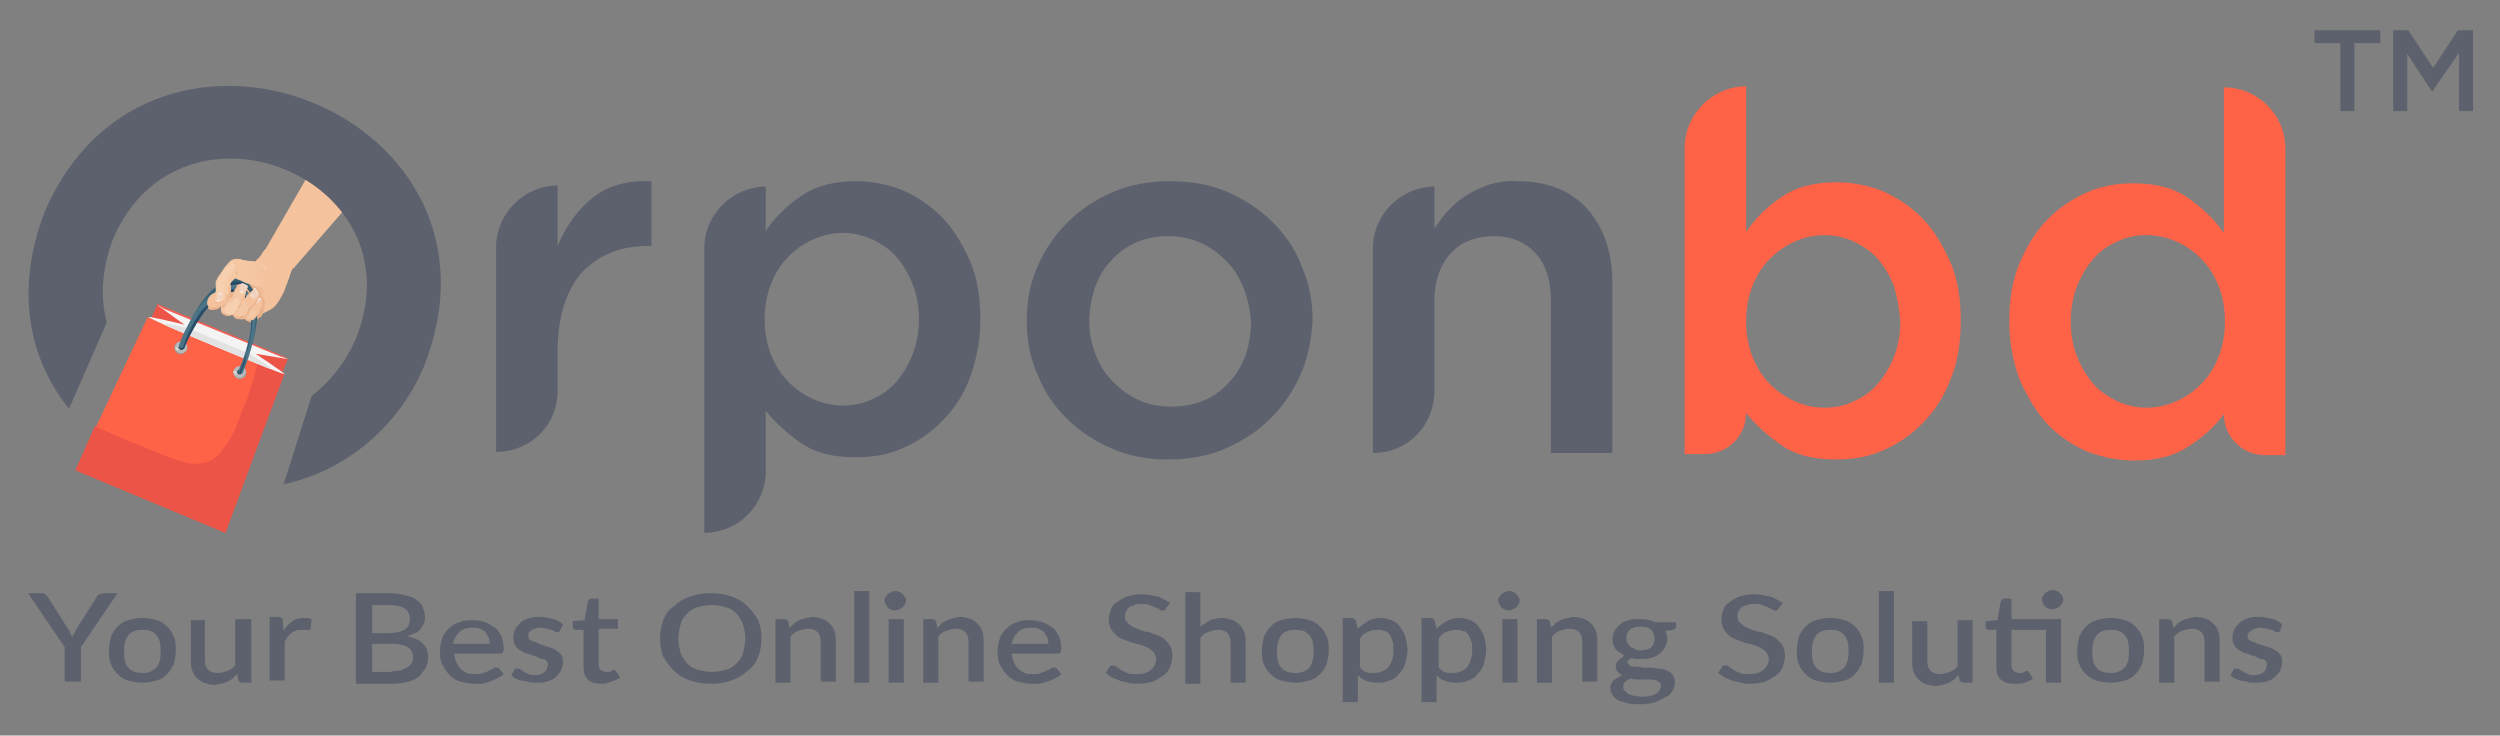 <?xml version="1.0" encoding="utf-8"?>
<!-- Generator: Adobe Illustrator 24.1.2, SVG Export Plug-In . SVG Version: 6.00 Build 0)  -->
<svg version="1.1" id="Layer_1" xmlns="http://www.w3.org/2000/svg" xmlns:xlink="http://www.w3.org/1999/xlink" x="0px" y="0px"
	 viewBox="0 0 231.8 68.2" style="enable-background:new 0 0 231.8 68.2;" xml:space="preserve">
<rect x="0" y="0" width="231.8" height="68.2" fill="#808080" stroke="none"/>
<style type="text/css">
	.st0{fill:#F6CCA8;}
	.st1{fill:#90D0D3;}
	.st2{fill:#F4C29D;}
	.st3{fill:#EFBB97;}
	.st4{fill:#E8B18B;}
	.st5{fill:#356272;}
	.st6{fill:#274C68;}
	.st7{fill:#ED5448;}
	.st8{fill:#FF6347;}
	.st9{fill:#F4F4F4;}
	.st10{fill:#9B9D9E;}
	.st11{fill:#E2E2E2;}
	.st12{fill:#0D3D4C;}
	.st13{fill:#BABABA;}
	.st14{fill:#F05F53;}
	.st15{fill:#D6D6D6;}
	.st16{fill:#4B7487;}
	.st17{fill:#F4C8A6;}
	.st18{fill:#F2BC97;}
	.st19{fill:#EFD3BF;}
	.st20{fill:#F9EBE1;}
	.st21{fill:#F4EAE4;}
	.st22{fill:#EFB892;}
	.st23{fill:#E5B28F;}
	.st24{fill:#F7D0B0;}
	.st25{fill:#F9D5B4;}
	.st26{fill:url(#SVGID_1_);}
	.st27{fill:#DDA885;}
	.st28{fill:#E8B795;}
	.st29{fill:#5D616D;}
	.st30{fill:url(#SVGID_2_);}
	.st31{fill:#444750;}
	.st32{fill:#CE4741;}
	.st33{fill:#FFFFFF;}
	.st34{fill:url(#SVGID_3_);}
	.st35{fill:url(#SVGID_4_);}
	.st36{fill:url(#SVGID_5_);}
</style>
<g>
	<g>
		<g>
			<g>
				<g>
					<path class="st0" d="M24.6,24.8c-0.2-0.2-0.5-0.4-0.8-0.5c-0.4-0.1-1.5-0.2-1.8-0.2c-0.2,0-0.3,0-0.5,0.1
						c-0.1,0.1-0.2,0.1-0.3,0.3c-0.2,0.2-0.3,0.3-0.4,0.5c-0.3,0.4-0.3,0.5-0.5,0.7c-0.1,0.2-0.1,0.3-0.2,0.4c0,0.1,0,0.1,0,0.4
						c0,0.3,0,0.4,0,0.5c0,0.1,0,0.1,0,0.2c0,0.1,0,0.2,0,0.2c-0.1,0.2-0.1,0.3-0.1,0.4c0,0,0,0.1,0,0.1c0.2,0.1,0.5,0.1,0.6-0.1
						c0.1-0.1,0.2-0.3,0.2-0.9c0-0.3-0.2-0.6-0.1-0.8c0-0.1,0.2-0.3,0.3-0.3c0.2-0.2,0.4-0.4,0.5-0.6c0.1-0.2,0.1-0.4,0.2-0.5
						c0.1-0.1,0.2-0.1,0.3-0.1c0.4,0,0.7,0.1,1,0.1c0.1,0,0.5,0.1,0.9,0.2c0.1,0,0.2,0,0.4,0.1c0,0,0.1,0.1,0.2,0.1
						c0.1,0.1,0.2,0.3,0.2,0.6c0-0.1,0-0.1,0-0.2C24.8,25.5,24.8,25.1,24.6,24.8z"/>
					<polygon class="st1" points="24.3,26.3 24.3,26.3 24.3,26.3 					"/>
					<path class="st2" d="M24.5,23.2c-0.1,0.1-0.3,0.5-0.5,0.7c-0.1,0.1-0.3,0.3-0.3,0.3c-0.1,0.1-0.1,0.1-0.3,0c-0.3,0-0.2,0-0.5,0
						c-0.5-0.1-0.5-0.2-0.9-0.2c-0.2,0-0.3,0-0.5,0.1c-0.1,0.1-0.2,0.1-0.3,0.3c-0.2,0.2-0.3,0.3-0.4,0.5c-0.3,0.4-0.3,0.5-0.5,0.7
						c-0.1,0.2-0.1,0.3-0.2,0.4c0,0.1,0,0.1,0,0.4c0.1,0.5,0,0.6,0,0.6c-0.1,0.1-0.1,0.1-0.3,0.2c-0.3,0.1-0.6,0.5-0.6,0.9
						c0,0.2,0.1,0.4,0.3,0.4c0.1,0.1,0.2,0,0.4,0c0.2,0,0.4-0.1,0.5-0.2c0,0,0.1-0.1,0.1,0c0,0,0,0.2,0,0.3c0,0,0,0.3,0.3,0.4
						c0.1,0.1,0.3,0.1,0.4,0.1c0.2,0,0.2-0.1,0.3-0.1c0.1,0,0.1,0.1,0.2,0.2c0,0,0.2,0.2,0.4,0.2c0.2,0,0.3-0.2,0.5-0.1
						c0.1,0,0.1,0.1,0.2,0.2c0.2,0.1,0.4,0.2,0.5,0.2c0.3,0,0.4-0.3,0.6-0.5c0.1-0.1,0.2-0.1,0.3-0.1c0.2,0,0.5-0.2,0.9-0.4
						c0.5-0.3,0.7-0.7,1-1.2c0.3-0.5,0.3-0.7,0.7-1.7c0.1-0.4,0.3-0.9,0.6-1.4c0.4-0.8,0.6-1,1.1-2c0.1-0.3,0.2-0.4,0.3-0.6l-1.5-2
						C27.3,20.2,25,22.9,24.5,23.2z"/>
					<path class="st3" d="M24.6,27.8c-0.1-0.1-0.2-0.2-0.2-0.4c-0.1-0.2,0-0.4,0-0.4c-0.1-0.5-0.8-0.8-3.5-2c0,0,0,0.1-0.1,0.1
						c-0.3,0.4-0.3,0.5-0.5,0.7c-0.1,0.2-0.1,0.3-0.2,0.4c0,0.1,0,0.1,0,0.4c0.1,0.5,0,0.6,0,0.6c-0.1,0.1-0.1,0.1-0.3,0.2
						c-0.3,0.1-0.6,0.5-0.6,0.9c0,0.2,0.1,0.4,0.3,0.4c0.1,0.1,0.2,0,0.4,0c0.2,0,0.4-0.1,0.5-0.2c0,0,0.1-0.1,0.1,0
						c0,0,0,0.2,0,0.3c0,0,0,0.3,0.3,0.4c0.1,0.1,0.3,0.1,0.4,0.1c0.2,0,0.2-0.1,0.3-0.1c0.1,0,0.1,0.1,0.2,0.2c0,0,0.2,0.2,0.4,0.2
						c0.2,0,0.3-0.2,0.5-0.1c0.1,0,0.1,0.1,0.2,0.2c0.2,0.1,0.4,0.2,0.5,0.2c0.3,0,0.4-0.3,0.6-0.5c0.1-0.1,0.2-0.1,0.3-0.1
						c0.1-0.1,0.2-0.3,0.2-0.4C24.6,28.5,24.7,28.1,24.6,27.8z"/>
					<path class="st4" d="M24.5,28.2L24.5,28.2c0-0.1,0-0.2,0-0.3c0,0,0-0.1-0.1-0.1c-0.1-0.1-0.1-0.2-0.2-0.3
						c-0.1-0.2-0.1-0.3-0.1-0.4c0,0,0,0,0,0c0-0.4-0.7-0.7-3-1.7l-0.3-0.1c-0.1,0.1-0.1,0.1-0.1,0.2c-0.2,0.2-0.2,0.3-0.3,0.5
						c-0.1,0.2-0.1,0.3-0.1,0.4l0,0c0,0,0,0.1,0,0.2c0,0,0,0.1,0,0.2c0,0.3,0,0.4,0,0.5c0,0.1,0,0.1-0.1,0.2
						c-0.1,0.1-0.2,0.1-0.2,0.2c0,0-0.1,0-0.1,0c-0.2,0.1-0.5,0.4-0.5,0.6c0,0,0,0,0,0.1c0,0.1,0.1,0.3,0.2,0.3c0.1,0,0.1,0,0.3,0
						c0.2,0,0.4-0.1,0.5-0.2l0,0c0,0,0.1-0.1,0.2-0.1c0.1,0,0.1,0.2,0.1,0.3c0,0,0,0.1,0,0.2c0,0.1,0.1,0.3,0.2,0.3
						c0.1,0.1,0.2,0.1,0.3,0.1c0,0,0.1,0,0.1-0.1c0.1,0,0.1-0.1,0.3-0.1c0.1,0,0.1,0.1,0.2,0.2c0,0,0,0.1,0.1,0.1
						c0,0,0.1,0.1,0.3,0.2c0.1,0,0.1,0,0.2,0c0.1,0,0.2-0.1,0.3-0.1c0.1,0,0.1,0.1,0.2,0.1c0,0,0.1,0.1,0.1,0.1
						c0.2,0.1,0.4,0.1,0.4,0.1c0.2,0,0.3-0.2,0.4-0.3c0-0.1,0,0.1,0.1,0.1c0.1-0.1,0.2-0.2,0.3-0.2c0.1-0.1,0.2-0.4,0.2-0.5
						C24.4,28.5,24.5,28.3,24.5,28.2z"/>
					<g>
						<path d="M20.7,27.1c0,0-0.1,0-0.1,0c-0.1,0-0.1,0-0.2,0.1c0,0-0.1,0-0.2,0l0,0l0,0c0,0,0,0,0,0c0,0.1,0,0.2,0,0.2
							c0,0.1,0,0.1-0.1,0.2c0,0.1,0,0.1,0,0.2c0,0,0,0,0,0c0,0,0,0,0,0l0,0l0,0c0,0,0.1,0,0.1,0.1c0.1,0,0.2,0,0.3-0.1
							c0.1-0.1,0.2-0.2,0.2-0.2c0-0.1,0.1-0.2,0.1-0.2C20.7,27.2,20.7,27.1,20.7,27.1z M20.5,27.8c-0.1,0-0.1,0.1-0.2,0.1
							c0,0-0.1,0-0.1,0c0,0,0,0,0,0c0,0,0,0,0,0c0-0.1,0-0.1,0-0.2c0,0,0-0.1,0.1-0.2c0,0,0-0.1,0-0.2c0,0,0,0,0,0
							c0.1,0,0.1,0,0.2,0c0.1,0,0.1,0,0.2-0.1c0.1,0,0.1,0,0.1,0c0.1,0,0.1,0.3,0,0.4C20.6,27.6,20.6,27.8,20.5,27.8z"/>
					</g>
					<g>
						<path d="M22.4,28.2L22.4,28.2L22.4,28.2C22.4,28.2,22.4,28.2,22.4,28.2L22.4,28.2L22.4,28.2C22.4,28.2,22.4,28.2,22.4,28.2
							C22.4,28.2,22.4,28.2,22.4,28.2c0,0,0.1-0.1,0.1-0.2l0,0C22.5,28,22.4,28.1,22.4,28.2z"/>
					</g>
					<g>
						<g>
							<path class="st5" d="M22.6,26c-0.7-0.3-1.5-0.2-2.3,0.4c-0.9,0.6-1.8,1.7-2.5,3.1c-0.2,0.4-0.6,1.2-0.9,2.1
								c0,0.1,0,0.2,0.1,0.3c0.1,0,0.2,0,0.3-0.1c0.3-0.9,0.7-1.6,0.9-2c1.6-3,3.3-3.8,4.3-3.4c1.2,0.6,1.6,3.1-0.2,7.4
								c0,0.1,0,0.2,0.1,0.3l0,0c0.1,0,0.2,0,0.3-0.1C24.5,29.4,24,26.6,22.6,26z"/>
						</g>
						<path class="st6" d="M23.1,31.4c0.3-1,0.3-1.8,0.4-2c0.1-0.7,0-1.1,0-1.3c-0.1-0.6-0.2-1-0.3-1.1c-0.1-0.2-0.2-0.5-0.5-0.7
							c-0.3-0.2-0.7-0.2-0.8-0.2c-0.2,0-0.4,0-0.5,0.1c-0.1,0-0.3,0.1-0.6,0.3c-0.2,0.1-0.3,0.2-0.5,0.4c-0.1,0.1-0.3,0.2-0.5,0.5
							c-0.1,0.1-0.3,0.3-0.7,0.8c-0.2,0.2-0.4,0.5-0.7,1c-0.1,0.2-0.5,0.9-0.9,1.9c-0.1,0.3-0.2,0.6-0.3,0.9c0.1,0,0.2-0.1,0.2-0.1
							c0.3-0.9,0.7-1.6,0.9-2c1.6-3,3.3-3.8,4.3-3.4c1.2,0.6,1.6,3.1-0.2,7.4c0,0.1,0,0.2,0,0.2c0.1-0.3,0.2-0.6,0.4-1
							C22.8,32.3,23,32,23.1,31.4z"/>
					</g>
					<polygon class="st7" points="14.6,28.2 13.3,31.2 25.4,36.3 26.7,33.3 					"/>
					<polygon class="st8" points="13.7,29.4 7,43.6 20.9,49.4 26.3,34.7 					"/>
					<path class="st7" d="M23.9,33.6c-0.2,0.8-0.4,1.6-0.6,2.2c-0.3,1-0.6,1.7-1.2,3.2c-0.3,0.9-0.6,1.5-1.1,2.2
						c-0.4,0.6-0.8,1.2-1.5,1.5c-0.7,0.3-1.4,0.3-1.7,0.3c-0.9-0.1-2.5-0.7-6.3-2.3c-0.7-0.3-1.7-0.7-2.7-1.2L7,43.6l13.9,5.8
						l5.5-14.8L23.9,33.6z"/>
					<path class="st9" d="M23.7,32.8l3,0.5l-12.1-5l2.5,1.8c0,0-3.3-0.8-3.3-0.7c-0.1,0.2,12.5,5.4,12.6,5.3
						C26.4,34.6,23.7,32.8,23.7,32.8z"/>
					<g>
						<path class="st10" d="M17,31.7c-0.3-0.1-0.6,0-0.8,0.3c-0.1,0.3,0,0.6,0.3,0.8c0.3,0.1,0.6,0,0.8-0.3S17.3,31.8,17,31.7z
							 M16.7,32.5c-0.1-0.1-0.2-0.2-0.1-0.3c0.1-0.1,0.2-0.2,0.3-0.1c0.1,0.1,0.2,0.2,0.1,0.3C17,32.5,16.8,32.5,16.7,32.5z"/>
					</g>
					<path class="st11" d="M25,34l-1.7-1.1c-0.1-0.1-5.9-2.5-6-2.5l-1.9-0.4c-0.1,0-0.2,0.1,0,0.2c2.8,1.2,6.9,2.9,9.6,4
						C25,34.2,25.1,34.1,25,34z"/>
					<path class="st12" d="M16.9,31.9c-0.2-0.1-0.3,0-0.4,0.2c-0.1,0.2,0,0.3,0.2,0.4c0.2,0.1,0.3,0,0.4-0.2
						C17.1,32.1,17,32,16.9,31.9z"/>
					<g>
						<path class="st10" d="M22.5,34c-0.3-0.1-0.6,0-0.8,0.3s0,0.6,0.3,0.8c0.3,0.1,0.6,0,0.8-0.3C22.9,34.5,22.8,34.1,22.5,34z
							 M22.2,34.8C22,34.7,22,34.5,22,34.4c0.1-0.1,0.2-0.2,0.4-0.1s0.2,0.2,0.1,0.3S22.3,34.8,22.2,34.8z"/>
					</g>
					<circle class="st12" cx="22.2" cy="34.5" r="0.3"/>
					<g>
						<path class="st13" d="M17,31.7c-0.3-0.1-0.6,0-0.7,0.3c-0.1,0.3,0,0.6,0.3,0.7c0.3,0.1,0.6,0,0.7-0.3
							C17.4,32.1,17.3,31.8,17,31.7z M16.7,32.4c-0.1-0.1-0.2-0.2-0.1-0.3c0.1-0.1,0.2-0.2,0.3-0.1c0.1,0.1,0.2,0.2,0.1,0.3
							C17,32.4,16.8,32.5,16.7,32.4z"/>
					</g>
					<g>
						<path class="st13" d="M22.4,34c-0.3-0.1-0.6,0-0.7,0.3s0,0.6,0.3,0.7c0.3,0.1,0.6,0,0.7-0.3C22.9,34.4,22.7,34.1,22.4,34z
							 M22.1,34.7C22,34.6,22,34.5,22,34.4c0.1-0.1,0.2-0.2,0.3-0.1c0.1,0.1,0.2,0.2,0.1,0.3C22.4,34.7,22.3,34.7,22.1,34.7z"/>
					</g>
					<g>
						<g>
							<path class="st14" d="M14.6,28.2c0,0,0.5,0.4,0.5,0.4l11,4.5c0,0,0.7,0.1,0.6,0.1L14.6,28.2z"/>
						</g>
					</g>
					<path class="st15" d="M16.5,32.3c0-0.1-0.1-0.1-0.2-0.1c-0.1,0-0.1,0.1,0,0.2c0,0.1,0.1,0.1,0.2,0.1
						C16.5,32.4,16.5,32.3,16.5,32.3z"/>
					<path class="st15" d="M21.9,34.5c0-0.1-0.1-0.1-0.2-0.1c-0.1,0-0.1,0.1,0,0.2c0,0.1,0.1,0.1,0.2,0.1C22,34.7,22,34.6,21.9,34.5
						z"/>
					<g>
						<g>
							<path class="st16" d="M22.4,26.6c-0.7-0.3-1.5-0.2-2.4,0.4c-0.9,0.6-1.8,1.6-2.5,3c-0.2,0.4-0.6,1.1-0.9,2
								c0,0.1,0,0.2,0.1,0.3l0,0c0.1,0,0.2,0,0.3-0.1c0.3-0.9,0.7-1.5,0.9-1.9c1.6-2.9,3.3-3.7,4.3-3.2c1.2,0.6,1.7,3.1-0.1,7.3
								c0,0.1,0,0.2,0.1,0.3l0,0c0.1,0,0.2,0,0.3-0.1C24.4,30,23.8,27.3,22.4,26.6z"/>
						</g>
						<path class="st6" d="M23,32c0.3-1,0.3-1.7,0.3-1.9c0-0.7,0-1.1,0-1.3c-0.1-0.6-0.3-0.9-0.3-1c-0.1-0.2-0.3-0.5-0.6-0.7
							c-0.4-0.2-0.7-0.2-0.8-0.3c-0.2,0-0.4,0-0.5,0.1c-0.1,0-0.3,0.1-0.6,0.3c-0.2,0.1-0.4,0.2-0.5,0.3c-0.1,0.1-0.3,0.2-0.5,0.5
							c-0.1,0.1-0.3,0.3-0.7,0.7c-0.2,0.2-0.4,0.5-0.7,1c-0.1,0.2-0.5,0.8-0.9,1.8c-0.1,0.3-0.2,0.6-0.3,0.9c0.1,0,0.2-0.1,0.2-0.1
							c0.3-0.9,0.7-1.5,0.9-1.9c1.6-2.9,3.3-3.7,4.3-3.2c1.2,0.6,1.7,3.1-0.1,7.3c0,0.1,0,0.2,0.1,0.2c0.1-0.3,0.2-0.6,0.4-1
							C22.8,32.9,22.9,32.5,23,32z"/>
					</g>
					<path class="st2" d="M22.4,28.2C22.4,28.2,22.4,28.2,22.4,28.2C22.4,28.2,22.4,28.2,22.4,28.2z"/>
					<path class="st2" d="M24.3,28.1c0-0.2,0-0.3-0.1-0.4c-0.1-0.1-0.2-0.1-0.2-0.1c0,0,0-0.1,0-0.1c0,0,0-0.2,0-0.3
						c0-0.2-0.2-0.3-0.2-0.3c0,0-0.2-0.1-0.3,0c-0.1,0-0.1,0.1-0.2,0.1c-0.1,0.1-0.1,0.2-0.2,0.2c0,0-0.1,0-0.1,0.1
						c-0.1,0-0.1,0.1-0.1,0.1c-0.1,0.1-0.1,0.2-0.1,0.2c-0.1,0.1-0.1,0.1-0.2,0.3c0,0-0.1,0.1-0.1,0.1c-0.1,0.1-0.1,0.2-0.1,0.2
						c0,0,0,0,0,0s0,0,0,0c0,0,0-0.1,0.1-0.2c0.1-0.1,0.1-0.3,0.2-0.5c0-0.1,0.1-0.2,0.1-0.4c0-0.1,0.1-0.2,0.1-0.4
						c0-0.1,0-0.1,0-0.1c-0.1-0.2-0.2-0.2-0.4-0.3c-0.3,0-0.5,0.1-0.5,0.2c-0.1,0.1-0.1,0.2-0.2,0.3c-0.1,0.2-0.2,0.4-0.2,0.5
						c0,0.1-0.1,0.3-0.2,0.3c0,0,0,0-0.1,0c-0.1,0-0.1,0-0.1,0c0,0,0-0.1,0-0.2c0-0.1,0.1-0.2,0.1-0.3c0-0.1,0-0.1,0.1-0.2
						c0-0.1,0.1-0.4-0.1-0.6c0,0-0.1-0.1-0.2-0.1c-0.2,0-0.4,0.3-0.6,0.5c-0.1,0.1-0.2,0.2-0.4,0.3c0,0,0,0,0,0
						c-0.1,0.1-0.1,0.1-0.3,0.2c-0.3,0.1-0.6,0.5-0.6,0.9c0,0.2,0.1,0.4,0.3,0.4c0.1,0.1,0.2,0,0.4,0c0.2,0,0.4-0.1,0.5-0.2
						c0,0,0.1-0.1,0.1,0c0,0,0,0.2,0,0.3c0,0,0,0.3,0.3,0.4c0.1,0.1,0.3,0.1,0.4,0.1c0.2,0,0.2-0.1,0.3-0.1c0.1,0,0.1,0.1,0.2,0.2
						c0,0,0.2,0.2,0.4,0.2c0.2,0,0.3-0.2,0.5-0.1c0.1,0,0.1,0.1,0.2,0.2c0.2,0.1,0.4,0.2,0.5,0.2c0.3,0,0.4-0.3,0.6-0.5c0,0,0,0,0,0
						c0-0.1,0.1-0.1,0.1-0.2c0.2-0.3,0.2-0.3,0.2-0.5C24.4,28.4,24.4,28.2,24.3,28.1z"/>
					<path class="st17" d="M22.7,27.2c0-0.2-0.2-0.3-0.4-0.4c0,0-0.3,0-0.4,0.1c-0.1,0.1,0,0.2-0.2,0.6c-0.1,0.1-0.1,0.2-0.2,0.3
						c-0.1,0.1-0.3,0.1-0.3,0.1c0,0-0.1,0-0.1,0c0,0-0.1,0.1-0.1,0.1c-0.1,0.1-0.2,0.3-0.3,0.4c0,0.1-0.1,0.1-0.2,0.2c0,0,0,0,0,0
						c0,0,0,0.3,0.3,0.4c0.1,0.1,0.3,0.1,0.4,0.1c0.1,0,0.2-0.1,0.3-0.1c0-0.1,0.1-0.1,0.1-0.1c0,0,0.1-0.1,0.2-0.2
						c0,0,0.1-0.1,0.1-0.1c0.1-0.1,0.1-0.2,0.1-0.3c0-0.1,0.1-0.2,0.2-0.4c0.1-0.2,0.1-0.2,0.2-0.3c0-0.1,0.1-0.2,0.1-0.3
						C22.7,27.3,22.7,27.3,22.7,27.2z"/>
					<path class="st18" d="M21.3,27.4c0-0.1,0.1-0.2,0.1-0.3c0-0.1,0.1-0.4-0.1-0.6c-0.3,0.1-0.9,0.4-1.2,0.7
						c-0.1,0.2-0.2,0.6-0.1,0.8c0.2,0.4,0.8,0,0.9-0.1c0.1-0.1,0.3-0.2,0.3-0.3C21.3,27.6,21.2,27.5,21.3,27.4z"/>
					<path class="st19" d="M22.6,26.3c-0.1,0-0.2,0-0.2,0c0,0.1-0.1,0.1-0.1,0.2c-0.1,0.1-0.1,0.3-0.1,0.4c0,0.1,0.1,0.1,0.1,0.1
						c0,0,0.1,0.1,0.2,0.1c0,0,0.1,0,0.2,0c0,0,0.1-0.2,0.2-0.3c0-0.1,0.1-0.1,0.1-0.2C22.8,26.4,22.7,26.4,22.6,26.3z"/>
					<path class="st20" d="M22.5,27c-0.1,0-0.1,0-0.2,0c0,0-0.1,0-0.1,0c0,0,0.1,0.1,0.1,0.1c0,0,0.1,0.1,0.2,0.1c0,0,0.1,0,0.1,0
						C22.5,27.1,22.5,27,22.5,27z"/>
					<path class="st20" d="M22.6,26.3c-0.1,0-0.2,0-0.2,0c0,0-0.1,0.1-0.1,0.1c0.1,0,0.2,0,0.3,0c0.1,0,0.2,0.1,0.3,0.2
						c0,0,0-0.1,0.1-0.1C22.8,26.4,22.7,26.4,22.6,26.3z"/>
					<path class="st19" d="M23.8,26.9c-0.1-0.1-0.1-0.2-0.2-0.2c0,0,0,0-0.2,0.3c0,0.1-0.1,0.1-0.1,0.2c0,0.1,0,0.1,0,0.2
						c0,0.1,0.1,0.2,0.1,0.2c0,0,0.1,0.1,0.2,0.1c0,0,0.4-0.3,0.4-0.4C23.9,27.1,23.9,27,23.8,26.9z"/>
					<path class="st20" d="M23.2,27.3C23.2,27.3,23.2,27.3,23.2,27.3c0,0.1,0.1,0.2,0.1,0.2c0,0,0,0,0.1,0.1c0-0.1,0-0.1,0-0.2
						C23.4,27.3,23.3,27.3,23.2,27.3z"/>
					<path class="st20" d="M23.8,26.9c-0.1-0.1-0.1-0.2-0.2-0.2c0,0,0,0-0.1,0.1C23.6,26.8,23.7,26.9,23.8,26.9c0,0.2,0,0.3,0,0.3
						c0,0,0.1-0.1,0.1-0.1C23.9,27.1,23.9,27,23.8,26.9z"/>
					<path class="st19" d="M23.9,27.7c-0.1,0.1-0.1,0.1-0.1,0.2C23.8,28,23.7,28,23.7,28c0,0.1,0.1,0.2,0.2,0.1c0,0,0.1,0,0.1-0.1
						c0.1-0.1,0.1-0.1,0.1-0.2C24.2,27.7,24,27.5,23.9,27.7z"/>
					<path class="st21" d="M24,27.7c0,0,0.1,0,0.1,0.1c0.1,0.1,0.1,0.1,0.1,0.2c0,0,0,0,0-0.1C24.2,27.7,24.1,27.5,24,27.7z"/>
					<path class="st22" d="M21.3,27.6L21.3,27.6L21.3,27.6c-0.1,0-0.2,0.1-0.2,0.2c0,0-0.1,0.1-0.1,0.1c0,0-0.1,0.1-0.1,0.1
						c0,0.1-0.1,0.1-0.1,0.1c0,0,0,0.1-0.1,0.1c0,0,0,0-0.1,0.1c0,0,0,0.1-0.1,0.1c0.1,0,0.1,0,0.1,0.1l0,0c0,0,0.1-0.1,0.1-0.1
						c0,0,0.1-0.1,0.1-0.1c0-0.1,0.1-0.1,0.1-0.2l0,0C21,28.1,21,28.1,21,28c0,0,0.1-0.1,0.2-0.2C21.2,27.8,21.2,27.7,21.3,27.6
						L21.3,27.6L21.3,27.6C21.3,27.7,21.3,27.7,21.3,27.6z"/>
					<path class="st23" d="M21.3,27.7C21.2,27.7,21.2,27.7,21.3,27.7c-0.1,0-0.2,0.1-0.2,0.2c0,0-0.1,0.1-0.1,0.1
						c-0.1,0.1-0.1,0.2-0.2,0.2c-0.1,0.1-0.1,0.1-0.1,0.2c0,0,0,0-0.1,0.1c0,0,0,0,0,0c0,0,0,0,0,0.1c0,0,0,0,0.1-0.1
						c0,0,0.1-0.1,0.1-0.1c0-0.1,0.1-0.1,0.1-0.2C20.9,28.1,21,28,21,28c0-0.1,0.1-0.1,0.2-0.2C21.2,27.8,21.2,27.7,21.3,27.7
						C21.3,27.7,21.3,27.7,21.3,27.7z"/>
					<path class="st22" d="M22.4,28.1C22.4,28.1,22.4,28.1,22.4,28.1L22.4,28.1c-0.1,0.1-0.1,0.1-0.1,0.1l0,0l-0.1,0.2l0,0
						c0,0,0,0.1-0.1,0.1l0,0c0,0,0,0.1,0,0.1l0,0c0,0,0,0.1-0.1,0.1c0,0,0,0,0,0c0,0,0,0,0,0c0,0,0,0,0,0l-0.1,0
						c0,0-0.1,0.1-0.1,0.1c0,0,0,0,0,0c0,0,0,0,0,0c0,0,0,0,0,0c0,0-0.1,0.1-0.1,0.1l0,0c0,0,0.1-0.1,0.1-0.1c0,0,0,0,0,0
						c0,0,0,0,0,0c0,0,0,0,0,0c0,0,0.1,0,0.1-0.1l0.1,0c0,0,0,0,0.1,0c0,0,0,0,0,0c0,0,0,0,0-0.1c0,0,0-0.1,0.1-0.1l0,0
						c0,0,0-0.1,0.1-0.1l0,0c0,0,0-0.1,0.1-0.1l0.1-0.2l0,0c0,0,0,0,0,0C22.4,28.2,22.4,28.2,22.4,28.1c0.1,0.1,0.1-0.1,0.1-0.1
						C22.5,28,22.4,28.1,22.4,28.1z"/>
					<path class="st23" d="M22.4,28.1L22.4,28.1C22.4,28.2,22.4,28.2,22.4,28.1l-0.1,0.1l0,0.1l-0.1,0.1l0,0c0,0,0,0.1-0.1,0.1
						c0,0,0,0.1-0.1,0.1c0,0,0,0.1-0.1,0.1c0,0,0,0,0,0c0,0,0,0,0,0c0,0,0,0,0,0l-0.1,0c0,0-0.1,0-0.1,0.1c0,0,0,0,0,0c0,0,0,0,0,0
						c0,0-0.1,0.1-0.1,0.1c0,0,0.1-0.1,0.1-0.1c0,0,0,0,0,0c0,0,0,0,0,0c0,0,0.1-0.1,0.1-0.1l0.1,0c0,0,0,0,0,0c0,0,0,0,0,0
						c0,0,0,0,0-0.1c0,0,0-0.1,0.1-0.1c0,0,0-0.1,0.1-0.1c0,0,0-0.1,0.1-0.1l0,0l0.1-0.1l0-0.1l0,0C22.4,28.2,22.4,28.2,22.4,28.1
						C22.4,28.2,22.4,28.2,22.4,28.1C22.4,28.1,22.5,28.1,22.4,28.1c0.1-0.1,0.1-0.1,0.1-0.2C22.5,28,22.5,28,22.4,28.1
						C22.4,28.1,22.4,28.1,22.4,28.1z"/>
					<path class="st22" d="M23.8,27.8L23.8,27.8c-0.1,0.2-0.1,0.2-0.2,0.3c0,0,0,0,0,0l-0.1,0.1l0,0c0,0,0,0.1-0.1,0.1c0,0,0,0,0,0
						c0,0,0,0,0,0c0,0-0.1,0.1-0.1,0.1c0,0,0,0.1-0.1,0.1c0,0.1-0.1,0.1-0.1,0.2l0,0c0,0,0,0.1-0.1,0.1c0,0,0,0,0,0.1
						c0,0.1-0.1,0.1-0.1,0.2c0,0,0,0.1-0.1,0.1c0,0,0,0-0.1,0.1c0,0-0.1,0-0.1,0.1c0,0-0.1,0-0.1,0.1c0,0-0.1,0-0.1,0
						c0,0-0.1,0.1-0.1,0.1c0,0,0.1,0,0.2,0c0,0,0.1,0,0.1,0c0,0,0.1,0,0.1-0.1c0,0,0.1,0,0.1-0.1c0,0,0.1-0.1,0.1-0.1
						c0,0,0-0.1,0.1-0.1c0-0.1,0.1-0.1,0.1-0.2c0,0,0,0,0-0.1c0,0,0-0.1,0.1-0.1l0,0c0-0.1,0.1-0.1,0.1-0.2c0,0,0-0.1,0.1-0.1
						c0,0,0-0.1,0.1-0.1c0,0,0,0,0,0c0,0,0,0,0,0c0,0,0,0,0.1-0.1l0,0l0.1-0.1l0,0c0,0,0,0,0,0c0-0.1,0.1-0.1,0.1-0.2L23.8,27.8
						l0.2-0.3C24,27.6,23.8,27.8,23.8,27.8z"/>
					<path class="st23" d="M23.8,27.8L23.8,27.8c-0.1,0.2-0.1,0.2-0.2,0.3c0,0,0,0,0,0l0,0l-0.1,0.1l0,0c0,0,0,0.1-0.1,0.1
						c0,0,0,0-0.1,0.1c0,0-0.1,0-0.1,0.1c0,0,0,0.1-0.1,0.1c0,0.1-0.1,0.1-0.1,0.2c0,0.1-0.1,0.1-0.1,0.2C23,29,23,29,23,29.1
						c0,0,0,0.1-0.1,0.1c0,0,0,0.1-0.1,0.1c0,0-0.1,0-0.1,0.1c0,0-0.1,0-0.1,0.1c0,0-0.1,0-0.1,0c0,0-0.1,0-0.1,0c0,0,0.1,0,0.1,0
						c0,0,0.1,0,0.1,0c0,0,0.1,0,0.1-0.1c0,0,0.1,0,0.1-0.1c0,0,0,0,0.1-0.1c0,0,0-0.1,0.1-0.1c0-0.1,0.1-0.1,0.1-0.2
						c0-0.1,0.1-0.1,0.1-0.2c0-0.1,0.1-0.1,0.1-0.2c0,0,0-0.1,0.1-0.1c0,0,0-0.1,0.1-0.1c0,0,0.1,0,0.1-0.1c0,0,0-0.1,0.1-0.1l0,0
						l0.1-0.1l0,0c0,0,0,0,0,0c0-0.1,0.1-0.1,0.1-0.2L23.8,27.8L23.8,27.8l0.2-0.3C24,27.6,23.9,27.7,23.8,27.8L23.8,27.8z"/>
					<path class="st24" d="M22.1,27.7c-0.1,0-0.2-0.1-0.3,0c-0.1,0.1-0.1,0.2-0.2,0.3c-0.1,0-0.1,0.1-0.2,0.1c-0.1,0-0.1,0-0.2,0.1
						c0,0-0.1,0-0.1,0c-0.1,0-0.1,0.1-0.1,0.2c0,0.1-0.1,0.1-0.1,0.2c-0.1,0.1-0.1,0.1-0.1,0.2c0,0.1,0.2,0.2,0.2,0.3
						c0.1,0.1,0.2,0.1,0.2,0.1c0.1,0,0.2,0,0.2,0c0.1,0,0.1-0.1,0.2-0.1c0.1-0.1,0.2-0.2,0.2-0.2c0-0.1,0.1-0.1,0.1-0.1
						c0.1-0.1,0-0.1,0.1-0.2c0-0.1,0.1-0.1,0.1-0.2c0-0.1,0.1-0.1,0.1-0.2C22.3,27.8,22.1,27.7,22.1,27.7z"/>
					<path class="st17" d="M22.9,28.4c-0.1-0.3-0.1-0.3-0.1-0.4c0,0-0.1-0.1-0.2-0.1c0,0,0,0-0.1,0.1c0,0.1-0.1,0.1-0.1,0.2
						c-0.1,0.1-0.1,0.1-0.1,0.2c-0.1,0.1,0,0.1-0.1,0.2c-0.1,0.1-0.1,0.1-0.1,0.2c0,0-0.1,0.1-0.1,0.1c-0.1,0.1-0.2,0.1-0.2,0.2
						c0,0,0,0,0.1,0.1c0.1,0.1,0.2,0.1,0.3,0.1c0.2,0,0.3-0.1,0.4-0.1c0.2-0.1,0.3-0.3,0.3-0.4c0.1-0.1,0.1-0.2,0.1-0.2
						C23,28.6,23,28.6,22.9,28.4z"/>
					<path class="st17" d="M23.7,28.9c0-0.1-0.1-0.1-0.2-0.1c-0.1-0.1-0.1-0.2-0.2-0.2c0,0,0,0.1-0.1,0.3c-0.1,0.2-0.1,0.2-0.1,0.3
						c0,0.1-0.1,0.1-0.1,0.1c-0.1,0.1-0.2,0.1-0.2,0.1c0,0.1,0.1,0.1,0.1,0.1c0.2,0.1,0.3,0,0.4,0c0.3-0.1,0.4-0.4,0.4-0.5
						C23.7,29,23.7,29,23.7,28.9z"/>
					<path class="st25" d="M24.6,24.8c-0.2-0.2-0.5-0.4-0.8-0.5c-0.1,0.1-0.2,0-0.4,0c-0.3,0-0.2,0-0.5,0c-0.5-0.1-0.5-0.2-0.9-0.2
						c-0.1,0-0.2,0-0.3,0c0,0,0,0.1,0,0.1c0,0.1,0.1,0.1,0.2,0.1c0.2,0,0.4,0.1,0.5,0.1c0.5,0.1,0.4,0.1,0.7,0.1
						c0.2,0,0.3,0,0.5,0.1c0.2,0,0.3,0,0.5,0.1c0,0,0.1,0,0.2,0.1c0.1,0.1,0.3,0.2,0.4,0.4C24.7,25,24.6,24.9,24.6,24.8z"/>
					
						<linearGradient id="SVGID_1_" gradientUnits="userSpaceOnUse" x1="-1140.335" y1="842.996" x2="-1143.259" y2="838.623" gradientTransform="matrix(0.196 -0.981 0.981 0.196 -578.003 -1259.05)">
						<stop  offset="0" style="stop-color:#F4C29D"/>
						<stop  offset="1" style="stop-color:#F6CCA8"/>
					</linearGradient>
					<path class="st26" d="M22.8,24.3c-0.5-0.1-0.5-0.2-0.9-0.2c-0.2,0-0.3,0-0.5,0.1c-0.1,0.1-0.2,0.1-0.3,0.3
						c-0.2,0.2-0.3,0.3-0.4,0.5c-0.3,0.4-0.3,0.5-0.5,0.7c-0.1,0.2-0.1,0.3-0.2,0.4c0,0.1,0,0.1,0,0.4c0,0.3,0,0.4,0,0.5
						c0,0.1,0,0.1,0,0.2c0,0.1,0,0.2,0,0.2c-0.1,0.2-0.1,0.3-0.1,0.4c0,0.1,0.1,0.2,0.2,0.2c0.1,0.1,0.2,0,0.4-0.1
						c0.1,0,0.2-0.1,0.2-0.1c0.1-0.1,0.1-0.1,0.2-0.3c0.1-0.2,0.1-0.1,0.2-0.2c0.1-0.1,0.1-0.2,0.1-0.4c0-0.2-0.1-0.3,0-0.4
						c0,0,0,0,0.1-0.1c0.1-0.1,0.1-0.2,0.2-0.3c0.1-0.1,0.1-0.1,0.2-0.2c0.1-0.1,0.1-0.1,0.1-0.1c0.1,0,0.1,0,0.2,0.1
						c0,0,0,0,0.3,0.1c0.6,0.3,0.6,0.3,0.7,0.3c0.1,0,0.2,0,0.4,0.1c0.1,0,0.1,0.1,0.2,0.1c0,0,0.2,0.1,0.3,0.1
						c0.2,0,0.5-0.1,0.6-0.3c0.2-0.2,0.2-0.5,0.2-0.7c0-0.1,0-0.5-0.2-0.8c-0.2-0.2-0.5-0.4-0.8-0.5c-0.1,0.1-0.2,0-0.4,0
						C23.1,24.3,23.2,24.3,22.8,24.3z"/>
					<path class="st24" d="M20.8,26.9c0-0.2,0-0.2,0-0.3c0-0.1-0.1-0.1-0.1-0.3c0-0.1,0-0.1,0-0.1c0-0.1,0.1-0.2,0.2-0.2
						c0,0,0.1-0.1,0.3-0.4c0.1-0.1,0.3-0.3,0.4-0.5c0.1-0.3,0.2-0.4,0.2-0.6c-0.1-0.1-0.2-0.2-0.3-0.2c0,0-0.1,0.1-0.2,0.2
						c-0.2,0.2-0.3,0.3-0.4,0.5c-0.3,0.4-0.3,0.5-0.5,0.7c-0.1,0.2-0.1,0.3-0.2,0.4c0,0.1,0,0.1,0,0.4c0,0.3,0,0.4,0,0.5
						c0,0.1,0,0.1,0,0.2c0,0.1,0,0.2,0,0.2c-0.1,0.2-0.1,0.3-0.1,0.4c0,0,0,0.1,0.1,0.1c0.1,0,0.1,0,0.2,0.1c0.2,0,0.3-0.2,0.4-0.2
						c0.1-0.2,0.1-0.2,0.1-0.3C20.8,27.3,20.8,27.2,20.8,26.9z"/>
					<path class="st27" d="M22,25.6C22,25.6,22,25.6,22,25.6c0-0.1,0-0.2,0-0.2c0-0.1,0-0.2-0.1-0.3c0-0.1,0-0.1,0-0.1s0,0,0,0.1
						c0,0.1,0,0.2,0,0.3C22,25.5,22,25.5,22,25.6C22,25.6,22,25.6,22,25.6C22,25.7,22,25.7,22,25.6c0,0.1-0.1,0.2-0.1,0.2l0.1,0
						C22,25.8,22,25.8,22,25.6C22,25.7,22,25.7,22,25.6z"/>
					<path class="st27" d="M21.9,25.9L21.9,25.9C21.9,25.9,21.9,25.9,21.9,25.9z"/>
					<path class="st27" d="M21.9,25.8C21.9,25.8,21.9,25.8,21.9,25.8c0-0.1-0.1-0.1-0.1-0.2c0-0.1-0.1-0.2-0.1-0.2s0.1,0.1,0.1,0.2
						C21.8,25.7,21.8,25.7,21.9,25.8C21.8,25.8,21.9,25.8,21.9,25.8C21.9,25.9,21.9,25.9,21.9,25.8C21.9,25.9,21.9,25.9,21.9,25.8
						L21.9,25.8C21.9,25.9,21.9,25.9,21.9,25.8C21.9,25.9,21.9,25.9,21.9,25.8z"/>
					<path class="st27" d="M21.6,26.1c0,0,0-0.1-0.1-0.1c0-0.1-0.1-0.1-0.1-0.1c0,0,0-0.1,0-0.1s0,0,0,0.1c0,0,0,0.1,0.1,0.1
						C21.6,26.1,21.6,26.1,21.6,26.1C21.6,26.2,21.6,26.2,21.6,26.1C21.6,26.2,21.6,26.2,21.6,26.1C21.6,26.2,21.6,26.2,21.6,26.1
						C21.6,26.2,21.6,26.2,21.6,26.1z"/>
					<path class="st27" d="M22.1,25.3c0-0.1,0-0.1,0-0.2c0-0.1,0-0.1,0-0.2c0,0,0-0.1,0-0.1c0,0,0,0,0,0s0,0,0,0c0,0,0,0.1,0,0.1
						c0,0,0,0.1,0,0.2C22.1,25.2,22.1,25.3,22.1,25.3c0,0.1,0,0.1,0,0.2c0,0.1,0,0.1,0,0.2c0,0.1,0,0.2,0,0.2l0,0c0,0,0-0.1,0-0.2
						C22.1,25.6,22.1,25.4,22.1,25.3z"/>
					<path class="st19" d="M20.5,27.1c-0.1,0.1-0.3,0.1-0.3,0.1c0,0,0,0.1,0,0.2c0,0.1-0.1,0.2-0.1,0.3c0,0,0,0.1,0,0.1
						c0,0,0,0,0.1,0c0.1,0,0.1,0,0.2,0c0,0,0.1,0,0.1-0.1c0.2-0.1,0.2-0.1,0.2-0.1C20.7,27.6,20.6,27.1,20.5,27.1z"/>
					<path class="st20" d="M20.4,27.2c0,0-0.1,0-0.2,0c0,0,0,0,0,0c0,0,0,0,0,0.1c0,0,0.1,0,0.2,0c0.1,0,0.2-0.1,0.2-0.2
						C20.4,27.2,20.4,27.2,20.4,27.2z"/>
					<path class="st20" d="M20.4,27.8c0,0-0.1,0-0.2,0c0,0-0.1,0-0.1,0c0,0,0,0,0,0.1c0,0,0,0,0,0c0,0,0.1,0,0.1,0.1
						C20.3,27.9,20.4,27.9,20.4,27.8c0.1,0,0.2,0,0.2-0.1C20.6,27.7,20.5,27.7,20.4,27.8z"/>
					<path class="st28" d="M22.1,28.2c0,0-0.1-0.1-0.2-0.1c0,0,0,0,0,0c0,0,0,0,0,0c0,0,0,0-0.1-0.1c0,0,0,0,0,0c0,0,0,0,0,0
						s0,0,0.1,0.1c0,0,0,0,0.1,0.1c0,0,0,0,0,0c0,0,0,0,0,0C21.9,28.1,21.9,28.1,22.1,28.2C22,28.2,22,28.2,22.1,28.2
						C22.1,28.2,22.2,28.2,22.1,28.2C22.2,28.2,22.1,28.2,22.1,28.2C22.1,28.2,22.1,28.2,22.1,28.2z"/>
					<path class="st28" d="M22.1,28c0,0-0.1-0.1-0.1-0.1c0,0,0,0,0,0c0,0,0,0,0,0c0,0,0,0-0.1,0c0,0,0,0,0,0c0,0,0,0,0,0s0,0,0,0
						c0,0,0,0,0,0c0,0,0,0,0.1,0c0,0,0,0,0,0c0,0,0,0,0,0C22,28,22.1,28,22.1,28C22.1,28,22.1,28.1,22.1,28
						C22.2,28.1,22.2,28.1,22.1,28C22.2,28.1,22.2,28.1,22.1,28C22.1,28,22.1,28,22.1,28z"/>
					<path class="st28" d="M22.2,27.9C22.2,27.9,22.1,27.9,22.2,27.9c-0.1-0.1-0.1-0.1-0.1-0.1c0,0,0,0,0,0c0,0,0,0,0,0
						c0,0-0.1,0-0.1,0c-0.1,0-0.1,0-0.1,0s0,0,0,0c0,0,0,0,0.1,0c0,0,0.1,0,0.1,0c0,0,0,0,0,0c0,0,0,0,0,0
						C22.1,27.8,22.1,27.9,22.2,27.9C22.2,27.9,22.2,28,22.2,27.9C22.2,28,22.2,28,22.2,27.9C22.2,28,22.2,28,22.2,27.9
						C22.2,27.9,22.2,27.9,22.2,27.9z"/>
					<path class="st28" d="M22.8,28.4c0,0-0.1-0.1-0.1-0.1c0,0,0,0-0.1-0.1c0,0,0,0,0-0.1c0,0,0,0,0-0.1c0,0,0,0,0,0s0,0,0,0.1
						c0,0,0,0,0,0.1c0,0,0,0,0,0c0,0,0,0,0,0C22.7,28.3,22.7,28.3,22.8,28.4C22.8,28.4,22.8,28.4,22.8,28.4
						C22.8,28.4,22.9,28.4,22.8,28.4C22.9,28.4,22.9,28.4,22.8,28.4C22.9,28.4,22.8,28.4,22.8,28.4z"/>
					<path class="st28" d="M22.9,28.3c0,0-0.1-0.1-0.1-0.1c0,0-0.1-0.1-0.1-0.1c0,0,0,0,0,0c0,0,0,0,0,0s0,0,0,0c0,0,0,0,0,0
						c0,0,0.1,0.1,0.1,0.1C22.8,28.2,22.8,28.2,22.9,28.3C22.9,28.3,22.9,28.3,22.9,28.3C22.9,28.3,22.9,28.3,22.9,28.3
						C22.9,28.3,22.9,28.3,22.9,28.3C22.9,28.3,22.9,28.3,22.9,28.3z"/>
					<path class="st28" d="M23,28.2C23,28.1,22.9,28.1,23,28.2c-0.1-0.1-0.1-0.1-0.1-0.1c0,0,0,0,0,0c0,0,0,0,0,0c0,0,0,0,0,0
						c0,0-0.1,0-0.1,0c0,0-0.1,0-0.1,0s0,0,0,0c0,0,0,0,0.1,0c0,0,0,0,0.1,0c0,0,0,0,0,0c0,0,0,0,0,0C22.9,28.1,22.9,28.1,23,28.2
						C22.9,28.1,22.9,28.2,23,28.2C23,28.2,23,28.2,23,28.2C23,28.2,23,28.2,23,28.2C23,28.2,23,28.2,23,28.2z"/>
					<path class="st28" d="M23.5,28.7C23.5,28.7,23.5,28.7,23.5,28.7c-0.1,0-0.1-0.1-0.1-0.1c0,0,0,0,0,0s0,0,0,0
						C23.4,28.7,23.4,28.7,23.5,28.7C23.4,28.7,23.5,28.7,23.5,28.7C23.5,28.8,23.6,28.8,23.5,28.7c0.1,0.1,0.2,0.1,0.2,0.1s0,0,0,0
						C23.6,28.7,23.5,28.7,23.5,28.7z"/>
					<path class="st28" d="M23.4,28.8C23.4,28.8,23.4,28.8,23.4,28.8c-0.1-0.1-0.1-0.1-0.1-0.1s0,0,0,0
						C23.3,28.8,23.4,28.8,23.4,28.8C23.4,28.8,23.5,28.9,23.4,28.8c0.1,0.1,0.1,0.1,0.1,0.1S23.5,28.9,23.4,28.8
						C23.5,28.9,23.5,28.8,23.4,28.8z"/>
					<path class="st2" d="M22.4,28.2C22.4,28.2,22.4,28.2,22.4,28.2C22.4,28.2,22.4,28.2,22.4,28.2z"/>
					<g>
						<polygon class="st2" points="27.2,24.9 33.1,18.1 28.6,16.2 24.5,23.3 						"/>
					</g>
				</g>
				<path class="st29" d="M4.2,19.5c-2.9,7.4-1.5,13.8,2.2,18.4l3.5-8c-0.6-2.3-0.5-4.9,0.6-7.8C16.8,7.6,39,16.4,33,31.4
					c-1,2.3-2.5,4.1-4.1,5.3l-2.6,8.2c5.2-1.1,10.4-4.8,13-10.9C48.6,10.6,14.1-3.1,4.2,19.5z"/>
			</g>
			<path class="st29" d="M46,41.9L46,41.9l0-19c0-3.1,2.6-5.7,5.7-5.7l0,5.6c0.8-1.9,1.9-3.4,3.3-4.5c1.4-1.1,3.2-1.6,5.4-1.5l0,6
				l-0.3,0c-1.2,0-2.4,0.2-3.4,0.6c-1,0.4-1.9,1-2.7,1.8c-0.7,0.8-1.3,1.8-1.7,3.1c-0.4,1.2-0.6,2.7-0.6,4.3l0,3.7
				C51.7,39.4,49.2,41.9,46,41.9L46,41.9z"/>
			<path class="st29" d="M89.9,35.1c-0.6,1.6-1.5,2.9-2.6,4c-1.1,1.1-2.3,1.9-3.7,2.5c-1.4,0.6-2.8,0.8-4.3,0.8c-2,0-3.7-0.4-5-1.3
				c-1.3-0.9-2.4-1.9-3.3-3l0,5.6c0,3.1-2.5,5.7-5.7,5.7l0-26.4c0-3.1,2.6-5.7,5.7-5.7l0,4.1c0.9-1.3,2-2.4,3.4-3.3
				c1.3-0.9,3-1.3,5-1.3c1.5,0,2.9,0.3,4.2,0.8c1.4,0.6,2.6,1.4,3.7,2.5c1.1,1.1,1.9,2.5,2.6,4c0.7,1.6,1,3.4,1,5.5
				C90.9,31.7,90.5,33.5,89.9,35.1L89.9,35.1z M84.6,26.3c-0.4-1-0.9-1.8-1.5-2.5c-0.6-0.7-1.4-1.2-2.2-1.6
				c-0.9-0.4-1.8-0.6-2.7-0.6c-1,0-1.9,0.2-2.8,0.6c-0.9,0.4-1.6,0.9-2.3,1.6c-0.7,0.7-1.2,1.5-1.6,2.5c-0.4,1-0.6,2.1-0.6,3.3
				c0,1.2,0.2,2.3,0.6,3.3c0.4,1,0.9,1.8,1.6,2.5c0.7,0.7,1.4,1.2,2.3,1.6c0.9,0.4,1.8,0.6,2.8,0.6c1,0,1.9-0.2,2.7-0.6
				c0.9-0.4,1.6-0.9,2.2-1.6c0.6-0.7,1.1-1.5,1.5-2.5c0.4-1,0.6-2.1,0.6-3.3C85.2,28.4,85,27.3,84.6,26.3L84.6,26.3z"/>
			<path class="st29" d="M120.6,34.7c-0.7,1.6-1.6,2.9-2.8,4.1c-1.2,1.2-2.6,2.1-4.2,2.8c-1.6,0.7-3.4,1-5.3,1c-1.9,0-3.6-0.3-5.2-1
				c-1.6-0.7-3-1.6-4.2-2.8c-1.2-1.2-2.1-2.5-2.7-4.1c-0.7-1.5-1-3.2-1-5c0-1.8,0.3-3.4,1-5c0.7-1.6,1.6-2.9,2.8-4.1
				c1.2-1.2,2.6-2.1,4.2-2.8c1.6-0.7,3.4-1,5.3-1c1.9,0,3.7,0.3,5.3,1c1.6,0.7,3,1.6,4.2,2.8c1.2,1.2,2.1,2.5,2.7,4.1
				c0.7,1.6,1,3.2,1,5C121.6,31.5,121.3,33.1,120.6,34.7L120.6,34.7z M115.3,26.7c-0.4-1-0.9-1.8-1.6-2.5c-0.7-0.7-1.5-1.3-2.4-1.7
				c-0.9-0.4-1.9-0.6-3-0.6c-1.1,0-2.1,0.2-3,0.6c-0.9,0.4-1.7,1-2.3,1.7c-0.7,0.7-1.1,1.5-1.5,2.5c-0.3,1-0.5,2-0.5,3.1
				c0,1.1,0.2,2.1,0.6,3.1c0.4,1,0.9,1.8,1.6,2.5c0.7,0.7,1.5,1.3,2.4,1.7c0.9,0.4,1.9,0.6,3,0.6c1.1,0,2.2-0.2,3.1-0.6
				c0.9-0.4,1.7-1,2.3-1.7c0.7-0.7,1.1-1.5,1.5-2.5c0.3-0.9,0.5-2,0.5-3.1C115.9,28.7,115.7,27.7,115.3,26.7L115.3,26.7z"/>
			<path class="st29" d="M127.3,42L127.3,42l0-19c0-3.1,2.6-5.7,5.7-5.7l0,3.9c0.4-0.6,0.8-1.2,1.3-1.7c0.5-0.5,1-1,1.7-1.4
				c0.6-0.4,1.3-0.7,2.1-1c0.8-0.2,1.6-0.4,2.6-0.3c2.8,0,5,0.9,6.5,2.6c1.5,1.7,2.3,4,2.3,6.9l0,15.7l-5.7,0l0-14
				c0-1.9-0.4-3.4-1.4-4.5c-0.9-1-2.2-1.6-3.9-1.6c-1.6,0-3,0.5-4,1.6c-1,1.1-1.5,2.6-1.5,4.5l0,8.2C133,39.5,130.5,42,127.3,42
				L127.3,42z"/>
			<path class="st8" d="M180.8,35.3c-0.6,1.6-1.5,2.9-2.6,4c-1.1,1.1-2.3,1.9-3.7,2.5c-1.4,0.6-2.8,0.8-4.3,0.8c-2,0-3.7-0.4-5-1.3
				c-1.3-0.9-2.4-1.9-3.3-3c0,2.1-1.7,3.8-3.8,3.8l-1.9,0l0-28.4c0-3.1,2.6-5.7,5.7-5.7l0,13.5c0.9-1.3,2-2.4,3.4-3.3
				c1.3-0.9,3-1.3,5-1.3c1.5,0,2.9,0.3,4.2,0.8c1.4,0.6,2.6,1.4,3.7,2.5c1.1,1.1,1.9,2.5,2.6,4c0.7,1.6,1,3.4,1,5.5
				C181.8,31.8,181.5,33.7,180.8,35.3 M175.6,26.5c-0.4-1-0.9-1.8-1.5-2.5c-0.6-0.7-1.4-1.2-2.2-1.6c-0.9-0.4-1.8-0.6-2.7-0.6
				c-1,0-1.9,0.2-2.8,0.6c-0.9,0.4-1.6,0.9-2.3,1.6c-0.7,0.7-1.2,1.5-1.6,2.5c-0.4,1-0.6,2.1-0.6,3.3c0,1.2,0.2,2.3,0.6,3.3
				c0.4,1,0.9,1.8,1.6,2.5c0.7,0.7,1.4,1.2,2.3,1.6c0.9,0.4,1.8,0.6,2.8,0.6c1,0,1.9-0.2,2.7-0.6c0.9-0.4,1.6-0.9,2.2-1.6
				c0.6-0.7,1.1-1.5,1.5-2.5c0.4-1,0.6-2.1,0.6-3.3C176.1,28.6,175.9,27.5,175.6,26.5"/>
			<path class="st8" d="M187.3,35.3c-0.6-1.6-1-3.4-1-5.5c0-2.1,0.3-3.9,1-5.5c0.7-1.6,1.5-2.9,2.6-4c1.1-1.1,2.3-1.9,3.7-2.5
				c1.4-0.6,2.8-0.8,4.2-0.8c2,0,3.7,0.4,5,1.3c1.3,0.9,2.5,2,3.4,3.3l0-13.5c3.1,0,5.7,2.5,5.7,5.7l0,28.4l-1.9,0
				c-2.1,0-3.8-1.7-3.8-3.8c-0.9,1.2-2,2.2-3.3,3c-1.3,0.9-3,1.3-5,1.3c-1.5,0-2.9-0.3-4.3-0.8c-1.4-0.6-2.6-1.4-3.7-2.5
				C188.8,38.2,188,36.8,187.3,35.3 M192.6,26.5c-0.4,1-0.6,2.1-0.6,3.3c0,1.2,0.2,2.3,0.6,3.3c0.4,1,0.9,1.8,1.5,2.5
				c0.6,0.7,1.4,1.2,2.2,1.6c0.9,0.4,1.8,0.6,2.7,0.6c1,0,1.9-0.2,2.8-0.6c0.9-0.4,1.6-0.9,2.3-1.6c0.7-0.7,1.2-1.5,1.6-2.5
				c0.4-1,0.6-2.1,0.6-3.3c0-1.2-0.2-2.3-0.6-3.3c-0.4-1-0.9-1.8-1.6-2.5c-0.7-0.7-1.4-1.2-2.3-1.6c-0.9-0.4-1.8-0.6-2.8-0.6
				c-1,0-1.9,0.2-2.7,0.6c-0.9,0.4-1.6,0.9-2.2,1.6C193.5,24.7,193,25.5,192.6,26.5"/>
		</g>
		<g>
			<g>
				<path class="st29" d="M218.3,10.3l-1.3,0l0-6.3l-2.4,0l0-1.2l6.1,0l0,1.2l-2.4,0L218.3,10.3z"/>
				<path class="st29" d="M225.5,8.5L225.5,8.5L223.2,5l0,5.3l-1.3,0l0-7.5l1.4,0l2.3,3.5l2.3-3.5l1.4,0l0,7.5l-1.3,0l0-5.4
					L225.5,8.5z"/>
			</g>
		</g>
	</g>
	<g>
		<g>
			<path class="st29" d="M7.5,60v3.2H6V60l-3.4-5h1.3c0.1,0,0.2,0,0.3,0.1c0.1,0.1,0.1,0.1,0.2,0.2l1.9,3c0.1,0.1,0.2,0.3,0.2,0.4
				c0.1,0.1,0.1,0.3,0.2,0.4c0-0.1,0.1-0.3,0.2-0.4c0.1-0.1,0.1-0.3,0.2-0.4l1.9-3c0-0.1,0.1-0.1,0.2-0.2C9.4,55.1,9.5,55,9.6,55
				h1.3L7.5,60z"/>
			<path class="st29" d="M13.2,57.3c0.5,0,0.9,0.1,1.3,0.2c0.4,0.1,0.7,0.3,1,0.6c0.3,0.3,0.5,0.6,0.6,0.9c0.2,0.4,0.2,0.8,0.2,1.3
				c0,0.5-0.1,0.9-0.2,1.3c-0.2,0.4-0.4,0.7-0.6,0.9c-0.3,0.3-0.6,0.5-1,0.6c-0.4,0.1-0.8,0.2-1.3,0.2c-0.5,0-0.9-0.1-1.3-0.2
				c-0.4-0.1-0.7-0.3-1-0.6c-0.3-0.3-0.5-0.6-0.6-0.9c-0.2-0.4-0.2-0.8-0.2-1.3c0-0.5,0.1-0.9,0.2-1.3c0.2-0.4,0.4-0.7,0.6-0.9
				s0.6-0.5,1-0.6C12.2,57.4,12.7,57.3,13.2,57.3z M13.2,62.4c0.6,0,1-0.2,1.3-0.5s0.4-0.9,0.4-1.5c0-0.7-0.1-1.2-0.4-1.5
				c-0.3-0.4-0.7-0.5-1.3-0.5c-0.6,0-1.1,0.2-1.3,0.5c-0.3,0.4-0.4,0.9-0.4,1.5c0,0.7,0.1,1.2,0.4,1.5
				C12.1,62.2,12.6,62.4,13.2,62.4z"/>
			<path class="st29" d="M23.3,57.4v5.9h-0.8c-0.2,0-0.3-0.1-0.4-0.2L22,62.5c-0.1,0.1-0.3,0.2-0.4,0.4c-0.2,0.1-0.3,0.2-0.5,0.3
				c-0.2,0.1-0.4,0.1-0.6,0.2c-0.2,0-0.4,0.1-0.6,0.1c-0.4,0-0.7-0.1-1-0.2c-0.3-0.1-0.5-0.3-0.7-0.5c-0.2-0.2-0.3-0.4-0.4-0.7
				c-0.1-0.3-0.1-0.6-0.1-0.9v-3.7H19v3.7c0,0.4,0.1,0.7,0.3,0.9s0.5,0.3,0.9,0.3c0.3,0,0.6-0.1,0.9-0.2c0.3-0.1,0.5-0.3,0.7-0.5
				v-4.3H23.3z"/>
			<path class="st29" d="M26.3,58.5c0.2-0.4,0.5-0.7,0.8-0.9c0.3-0.2,0.6-0.3,1.1-0.3c0.1,0,0.3,0,0.4,0c0.1,0,0.2,0.1,0.3,0.1
				l-0.1,0.9c0,0.1,0,0.1-0.1,0.1c0,0-0.1,0-0.1,0c-0.1,0-0.2,0-0.3,0c-0.1,0-0.2,0-0.4,0c-0.2,0-0.4,0-0.5,0.1
				c-0.1,0-0.3,0.1-0.4,0.2c-0.1,0.1-0.2,0.2-0.3,0.3c-0.1,0.1-0.2,0.3-0.3,0.5v3.6H25v-5.9h0.8c0.1,0,0.2,0,0.3,0.1
				c0.1,0,0.1,0.1,0.1,0.2L26.3,58.5z"/>
			<path class="st29" d="M36.1,55c0.6,0,1.1,0.1,1.5,0.2c0.4,0.1,0.8,0.2,1,0.4s0.5,0.4,0.6,0.7c0.1,0.3,0.2,0.6,0.2,0.9
				c0,0.2,0,0.4-0.1,0.6s-0.2,0.4-0.3,0.5c-0.1,0.2-0.3,0.3-0.5,0.4c-0.2,0.1-0.5,0.2-0.8,0.3c1.3,0.2,2,0.9,2,1.9
				c0,0.4-0.1,0.7-0.2,1c-0.2,0.3-0.4,0.5-0.6,0.8c-0.3,0.2-0.6,0.4-1,0.5c-0.4,0.1-0.9,0.2-1.4,0.2H33V55H36.1z M34.5,56.1v2.6H36
				c0.6,0,1.1-0.1,1.5-0.3c0.3-0.2,0.5-0.5,0.5-1c0-0.5-0.2-0.8-0.5-1c-0.3-0.2-0.8-0.3-1.4-0.3H34.5z M36.4,62.2
				c0.3,0,0.6,0,0.9-0.1c0.2-0.1,0.4-0.2,0.6-0.3c0.1-0.1,0.3-0.3,0.3-0.4c0.1-0.2,0.1-0.3,0.1-0.5c0-0.4-0.2-0.7-0.5-0.9
				c-0.3-0.2-0.8-0.3-1.4-0.3h-1.9v2.6H36.4z"/>
			<path class="st29" d="M42.1,60.5c0,0.3,0.1,0.6,0.2,0.9c0.1,0.2,0.2,0.4,0.4,0.6c0.2,0.2,0.4,0.3,0.6,0.4
				c0.2,0.1,0.5,0.1,0.8,0.1c0.3,0,0.5,0,0.7-0.1c0.2-0.1,0.4-0.1,0.5-0.2c0.1-0.1,0.3-0.1,0.4-0.2c0.1-0.1,0.2-0.1,0.3-0.1
				c0.1,0,0.2,0,0.3,0.1l0.4,0.5c-0.2,0.2-0.4,0.3-0.6,0.4c-0.2,0.1-0.4,0.2-0.7,0.3c-0.2,0.1-0.5,0.1-0.7,0.2c-0.2,0-0.5,0-0.7,0
				c-0.5,0-0.9-0.1-1.3-0.2c-0.4-0.1-0.7-0.3-1-0.6c-0.3-0.3-0.5-0.6-0.7-1c-0.2-0.4-0.2-0.8-0.2-1.3c0-0.4,0.1-0.8,0.2-1.1
				c0.1-0.4,0.4-0.7,0.6-0.9c0.3-0.3,0.6-0.5,1-0.6c0.4-0.2,0.8-0.2,1.3-0.2c0.4,0,0.8,0.1,1.1,0.2c0.3,0.1,0.6,0.3,0.9,0.5
				c0.3,0.2,0.4,0.5,0.6,0.8c0.1,0.3,0.2,0.7,0.2,1.1c0,0.2,0,0.3-0.1,0.4c0,0.1-0.1,0.1-0.3,0.1H42.1z M45.4,59.7
				c0-0.2,0-0.4-0.1-0.6c-0.1-0.2-0.2-0.3-0.3-0.5c-0.1-0.1-0.3-0.2-0.5-0.3c-0.2-0.1-0.4-0.1-0.7-0.1c-0.5,0-0.9,0.1-1.2,0.4
				c-0.3,0.3-0.5,0.6-0.6,1.1H45.4z"/>
			<path class="st29" d="M51.9,58.5c0,0.1-0.1,0.1-0.1,0.1c0,0-0.1,0-0.2,0c-0.1,0-0.2,0-0.2-0.1c-0.1,0-0.2-0.1-0.3-0.1
				c-0.1,0-0.3-0.1-0.4-0.1s-0.3-0.1-0.6-0.1c-0.2,0-0.3,0-0.5,0.1c-0.1,0-0.3,0.1-0.4,0.2c-0.1,0.1-0.2,0.1-0.2,0.2
				C49,58.8,49,58.9,49,59c0,0.1,0,0.3,0.1,0.3s0.2,0.2,0.4,0.2s0.3,0.1,0.5,0.2c0.2,0.1,0.4,0.1,0.6,0.2c0.2,0.1,0.4,0.1,0.6,0.2
				c0.2,0.1,0.4,0.2,0.5,0.3c0.2,0.1,0.3,0.3,0.4,0.4c0.1,0.2,0.1,0.4,0.1,0.6c0,0.3-0.1,0.5-0.2,0.8c-0.1,0.2-0.3,0.4-0.5,0.6
				c-0.2,0.2-0.5,0.3-0.8,0.4c-0.3,0.1-0.7,0.1-1.1,0.1c-0.2,0-0.5,0-0.7-0.1c-0.2,0-0.4-0.1-0.6-0.1c-0.2-0.1-0.4-0.1-0.5-0.2
				c-0.2-0.1-0.3-0.2-0.4-0.3l0.3-0.5c0-0.1,0.1-0.1,0.1-0.1c0.1,0,0.1,0,0.2,0c0.1,0,0.2,0,0.3,0.1c0.1,0.1,0.2,0.1,0.3,0.2
				s0.3,0.1,0.4,0.2c0.2,0.1,0.4,0.1,0.6,0.1c0.2,0,0.4,0,0.5-0.1c0.2,0,0.3-0.1,0.4-0.2c0.1-0.1,0.2-0.2,0.2-0.3
				c0-0.1,0.1-0.2,0.1-0.3c0-0.1,0-0.3-0.1-0.4s-0.2-0.2-0.4-0.2s-0.3-0.1-0.5-0.2c-0.2-0.1-0.4-0.1-0.6-0.2
				c-0.2-0.1-0.4-0.1-0.6-0.2c-0.2-0.1-0.4-0.2-0.5-0.3c-0.2-0.1-0.3-0.3-0.4-0.5c-0.1-0.2-0.1-0.4-0.1-0.7c0-0.2,0.1-0.5,0.2-0.7
				c0.1-0.2,0.3-0.4,0.5-0.6c0.2-0.2,0.5-0.3,0.8-0.4c0.3-0.1,0.6-0.1,1-0.1c0.4,0,0.8,0.1,1.2,0.2c0.4,0.1,0.7,0.3,0.9,0.5
				L51.9,58.5z"/>
			<path class="st29" d="M55.8,63.4c-0.5,0-1-0.1-1.3-0.4c-0.3-0.3-0.4-0.7-0.4-1.2v-3.4h-0.7c-0.1,0-0.1,0-0.2-0.1
				c-0.1,0-0.1-0.1-0.1-0.2v-0.5l1.1-0.1l0.3-1.7c0-0.1,0.1-0.1,0.1-0.2c0.1,0,0.1-0.1,0.2-0.1h0.7v1.9h1.8v0.9h-1.8v3.3
				c0,0.2,0.1,0.4,0.2,0.5c0.1,0.1,0.3,0.2,0.5,0.2c0.1,0,0.2,0,0.3,0c0.1,0,0.1-0.1,0.2-0.1c0.1,0,0.1-0.1,0.1-0.1c0,0,0.1,0,0.1,0
				c0.1,0,0.1,0,0.2,0.1l0.4,0.6c-0.2,0.2-0.5,0.3-0.8,0.4C56.4,63.3,56.1,63.4,55.8,63.4z"/>
			<path class="st29" d="M70.6,59.2c0,0.6-0.1,1.2-0.3,1.7c-0.2,0.5-0.5,1-1,1.3c-0.4,0.4-0.9,0.7-1.5,0.9c-0.6,0.2-1.2,0.3-1.9,0.3
				c-0.7,0-1.3-0.1-1.9-0.3c-0.6-0.2-1.1-0.5-1.5-0.9c-0.4-0.4-0.7-0.8-1-1.3c-0.2-0.5-0.3-1.1-0.3-1.7c0-0.6,0.1-1.2,0.3-1.7
				c0.2-0.5,0.5-1,1-1.3c0.4-0.4,0.9-0.7,1.5-0.9c0.6-0.2,1.2-0.3,1.9-0.3c0.7,0,1.3,0.1,1.9,0.3c0.6,0.2,1.1,0.5,1.5,0.9
				c0.4,0.4,0.7,0.8,1,1.3C70.5,58,70.6,58.5,70.6,59.2z M69.1,59.2c0-0.5-0.1-0.9-0.2-1.3c-0.1-0.4-0.4-0.7-0.6-1
				c-0.3-0.3-0.6-0.5-1-0.6c-0.4-0.1-0.8-0.2-1.3-0.2c-0.5,0-0.9,0.1-1.3,0.2c-0.4,0.1-0.7,0.3-1,0.6c-0.3,0.3-0.5,0.6-0.6,1
				c-0.1,0.4-0.2,0.8-0.2,1.3c0,0.5,0.1,0.9,0.2,1.3c0.1,0.4,0.4,0.7,0.6,1c0.3,0.3,0.6,0.5,1,0.6c0.4,0.1,0.8,0.2,1.3,0.2
				c0.5,0,0.9-0.1,1.3-0.2c0.4-0.1,0.7-0.3,1-0.6c0.3-0.3,0.5-0.6,0.6-1C69,60.1,69.1,59.6,69.1,59.2z"/>
			<path class="st29" d="M73.2,58.2c0.1-0.1,0.3-0.2,0.4-0.4c0.2-0.1,0.3-0.2,0.5-0.3c0.2-0.1,0.4-0.1,0.6-0.2
				c0.2,0,0.4-0.1,0.6-0.1c0.4,0,0.7,0.1,1,0.2c0.3,0.1,0.5,0.3,0.7,0.5s0.3,0.4,0.4,0.7c0.1,0.3,0.1,0.6,0.1,0.9v3.7h-1.4v-3.7
				c0-0.4-0.1-0.7-0.3-0.9c-0.2-0.2-0.5-0.3-0.9-0.3c-0.3,0-0.6,0.1-0.9,0.2c-0.3,0.1-0.5,0.3-0.7,0.5v4.3h-1.4v-5.9h0.8
				c0.2,0,0.3,0.1,0.4,0.2L73.2,58.2z"/>
			<path class="st29" d="M80.6,54.8v8.5h-1.4v-8.5H80.6z"/>
			<path class="st29" d="M84,55.7c0,0.1,0,0.2-0.1,0.3c0,0.1-0.1,0.2-0.2,0.3c-0.1,0.1-0.2,0.1-0.3,0.2c-0.1,0-0.2,0.1-0.4,0.1
				c-0.1,0-0.2,0-0.4-0.1c-0.1,0-0.2-0.1-0.3-0.2c-0.1-0.1-0.1-0.2-0.2-0.3c0-0.1-0.1-0.2-0.1-0.3c0-0.1,0-0.2,0.1-0.3
				c0.1-0.1,0.1-0.2,0.2-0.3c0.1-0.1,0.2-0.1,0.3-0.2c0.1,0,0.2-0.1,0.4-0.1c0.1,0,0.3,0,0.4,0.1c0.1,0,0.2,0.1,0.3,0.2
				c0.1,0.1,0.2,0.2,0.2,0.3C84,55.4,84,55.6,84,55.7z M83.8,57.4v5.9h-1.4v-5.9H83.8z"/>
			<path class="st29" d="M86.9,58.2c0.1-0.1,0.3-0.2,0.4-0.4c0.2-0.1,0.3-0.2,0.5-0.3c0.2-0.1,0.4-0.1,0.6-0.2
				c0.2,0,0.4-0.1,0.6-0.1c0.4,0,0.7,0.1,1,0.2c0.3,0.1,0.5,0.3,0.7,0.5s0.3,0.4,0.4,0.7c0.1,0.3,0.1,0.6,0.1,0.9v3.7h-1.4v-3.7
				c0-0.4-0.1-0.7-0.3-0.9c-0.2-0.2-0.5-0.3-0.9-0.3c-0.3,0-0.6,0.1-0.9,0.2c-0.3,0.1-0.5,0.3-0.7,0.5v4.3h-1.4v-5.9h0.8
				c0.2,0,0.3,0.1,0.4,0.2L86.9,58.2z"/>
			<path class="st29" d="M93.8,60.5c0,0.3,0.1,0.6,0.2,0.9c0.1,0.2,0.2,0.4,0.4,0.6c0.2,0.2,0.4,0.3,0.6,0.4
				c0.2,0.1,0.5,0.1,0.8,0.1c0.3,0,0.5,0,0.7-0.1s0.4-0.1,0.5-0.2c0.1-0.1,0.3-0.1,0.4-0.2c0.1-0.1,0.2-0.1,0.3-0.1
				c0.1,0,0.2,0,0.3,0.1l0.4,0.5c-0.2,0.2-0.4,0.3-0.6,0.4c-0.2,0.1-0.4,0.2-0.7,0.3c-0.2,0.1-0.5,0.1-0.7,0.2c-0.2,0-0.5,0-0.7,0
				c-0.5,0-0.9-0.1-1.3-0.2c-0.4-0.1-0.7-0.3-1-0.6c-0.3-0.3-0.5-0.6-0.7-1c-0.2-0.4-0.2-0.8-0.2-1.3c0-0.4,0.1-0.8,0.2-1.1
				c0.1-0.4,0.4-0.7,0.6-0.9c0.3-0.3,0.6-0.5,1-0.6c0.4-0.2,0.8-0.2,1.3-0.2c0.4,0,0.8,0.1,1.1,0.2c0.3,0.1,0.6,0.3,0.9,0.5
				c0.3,0.2,0.4,0.5,0.6,0.8c0.1,0.3,0.2,0.7,0.2,1.1c0,0.2,0,0.3-0.1,0.4c0,0.1-0.1,0.1-0.3,0.1H93.8z M97.2,59.7
				c0-0.2,0-0.4-0.1-0.6c-0.1-0.2-0.2-0.3-0.3-0.5c-0.1-0.1-0.3-0.2-0.5-0.3c-0.2-0.1-0.4-0.1-0.7-0.1c-0.5,0-0.9,0.1-1.2,0.4
				c-0.3,0.3-0.5,0.6-0.6,1.1H97.2z"/>
			<path class="st29" d="M108.1,56.4c0,0.1-0.1,0.1-0.1,0.2c-0.1,0-0.1,0-0.2,0c-0.1,0-0.2,0-0.3-0.1c-0.1-0.1-0.2-0.1-0.4-0.2
				c-0.2-0.1-0.3-0.1-0.5-0.2c-0.2-0.1-0.4-0.1-0.7-0.1c-0.3,0-0.5,0-0.7,0.1c-0.2,0.1-0.4,0.1-0.5,0.2c-0.1,0.1-0.2,0.2-0.3,0.4
				c-0.1,0.1-0.1,0.3-0.1,0.5c0,0.2,0.1,0.4,0.2,0.5s0.3,0.3,0.5,0.4c0.2,0.1,0.4,0.2,0.7,0.3c0.3,0.1,0.5,0.2,0.8,0.2
				c0.3,0.1,0.5,0.2,0.8,0.3c0.3,0.1,0.5,0.2,0.7,0.4c0.2,0.2,0.4,0.4,0.5,0.6c0.1,0.2,0.2,0.5,0.2,0.9c0,0.4-0.1,0.7-0.2,1
				c-0.1,0.3-0.3,0.6-0.6,0.8c-0.3,0.2-0.6,0.4-1,0.6c-0.4,0.1-0.8,0.2-1.4,0.2c-0.3,0-0.6,0-0.9-0.1c-0.3-0.1-0.6-0.1-0.8-0.2
				s-0.5-0.2-0.7-0.3c-0.2-0.1-0.4-0.3-0.6-0.4l0.4-0.6c0-0.1,0.1-0.1,0.1-0.1c0.1,0,0.1,0,0.2,0c0.1,0,0.2,0,0.3,0.1
				c0.1,0.1,0.3,0.2,0.4,0.3c0.2,0.1,0.4,0.2,0.6,0.3c0.2,0.1,0.5,0.1,0.9,0.1c0.5,0,1-0.1,1.3-0.4c0.3-0.2,0.5-0.6,0.5-1
				c0-0.2-0.1-0.4-0.2-0.6c-0.1-0.1-0.3-0.3-0.5-0.4c-0.2-0.1-0.4-0.2-0.7-0.3c-0.3-0.1-0.5-0.1-0.8-0.2c-0.3-0.1-0.5-0.2-0.8-0.3
				c-0.3-0.1-0.5-0.2-0.7-0.4c-0.2-0.2-0.4-0.4-0.5-0.6c-0.1-0.2-0.2-0.6-0.2-0.9c0-0.3,0.1-0.6,0.2-0.9c0.1-0.3,0.3-0.5,0.6-0.7
				c0.3-0.2,0.6-0.4,0.9-0.5c0.4-0.1,0.8-0.2,1.3-0.2c0.5,0,1,0.1,1.5,0.2c0.4,0.1,0.8,0.4,1.2,0.6L108.1,56.4z"/>
			<path class="st29" d="M111.3,58.1c0.3-0.2,0.6-0.4,0.9-0.6c0.3-0.1,0.7-0.2,1.1-0.2c0.4,0,0.7,0.1,1,0.2c0.3,0.1,0.5,0.3,0.7,0.5
				s0.3,0.4,0.4,0.7c0.1,0.3,0.1,0.6,0.1,0.9v3.7h-1.4v-3.7c0-0.4-0.1-0.7-0.3-0.9c-0.2-0.2-0.5-0.3-0.9-0.3c-0.3,0-0.6,0.1-0.9,0.2
				c-0.3,0.1-0.5,0.3-0.7,0.5v4.3h-1.4v-8.5h1.4V58.1z"/>
			<path class="st29" d="M120.1,57.3c0.5,0,0.9,0.1,1.3,0.2c0.4,0.1,0.7,0.3,1,0.6c0.3,0.3,0.5,0.6,0.6,0.9c0.2,0.4,0.2,0.8,0.2,1.3
				c0,0.5-0.1,0.9-0.2,1.3c-0.2,0.4-0.4,0.7-0.6,0.9c-0.3,0.3-0.6,0.5-1,0.6c-0.4,0.1-0.8,0.2-1.3,0.2c-0.5,0-0.9-0.1-1.3-0.2
				c-0.4-0.1-0.7-0.3-1-0.6c-0.3-0.3-0.5-0.6-0.6-0.9c-0.2-0.4-0.2-0.8-0.2-1.3c0-0.5,0.1-0.9,0.2-1.3c0.2-0.4,0.4-0.7,0.6-0.9
				c0.3-0.3,0.6-0.5,1-0.6C119.1,57.4,119.6,57.3,120.1,57.3z M120.1,62.4c0.6,0,1-0.2,1.3-0.5c0.3-0.4,0.4-0.9,0.4-1.5
				c0-0.7-0.1-1.2-0.4-1.5c-0.3-0.4-0.7-0.5-1.3-0.5c-0.6,0-1.1,0.2-1.3,0.5c-0.3,0.4-0.4,0.9-0.4,1.5c0,0.7,0.1,1.2,0.4,1.5
				C119,62.2,119.5,62.4,120.1,62.4z"/>
			<path class="st29" d="M125.9,58.3c0.3-0.3,0.6-0.5,0.9-0.7c0.4-0.2,0.8-0.3,1.2-0.3c0.4,0,0.7,0.1,1,0.2c0.3,0.1,0.6,0.3,0.8,0.6
				c0.2,0.3,0.4,0.6,0.5,0.9c0.1,0.4,0.2,0.8,0.2,1.3c0,0.4-0.1,0.8-0.2,1.2c-0.1,0.4-0.3,0.7-0.6,1c-0.2,0.3-0.5,0.5-0.9,0.6
				c-0.4,0.2-0.7,0.2-1.2,0.2c-0.4,0-0.7-0.1-1-0.2c-0.3-0.1-0.5-0.3-0.7-0.5v2.5h-1.4v-7.8h0.8c0.2,0,0.3,0.1,0.4,0.2L125.9,58.3z
				 M126,61.8c0.2,0.2,0.4,0.4,0.6,0.5c0.2,0.1,0.5,0.1,0.8,0.1c0.5,0,1-0.2,1.3-0.5c0.3-0.4,0.5-0.9,0.5-1.6c0-0.4,0-0.7-0.1-0.9
				c-0.1-0.3-0.2-0.5-0.3-0.6c-0.1-0.2-0.3-0.3-0.5-0.3c-0.2-0.1-0.4-0.1-0.6-0.1c-0.4,0-0.7,0.1-0.9,0.2c-0.3,0.1-0.5,0.3-0.7,0.6
				V61.8z"/>
			<path class="st29" d="M133.2,58.3c0.3-0.3,0.6-0.5,0.9-0.7c0.4-0.2,0.8-0.3,1.2-0.3c0.4,0,0.7,0.1,1,0.2c0.3,0.1,0.6,0.3,0.8,0.6
				c0.2,0.3,0.4,0.6,0.5,0.9c0.1,0.4,0.2,0.8,0.2,1.3c0,0.4-0.1,0.8-0.2,1.2c-0.1,0.4-0.3,0.7-0.6,1c-0.2,0.3-0.5,0.5-0.9,0.6
				c-0.4,0.2-0.7,0.2-1.2,0.2c-0.4,0-0.7-0.1-1-0.2c-0.3-0.1-0.5-0.3-0.7-0.5v2.5h-1.4v-7.8h0.8c0.2,0,0.3,0.1,0.4,0.2L133.2,58.3z
				 M133.3,61.8c0.2,0.2,0.4,0.4,0.6,0.5c0.2,0.1,0.5,0.1,0.8,0.1c0.5,0,1-0.2,1.3-0.5c0.3-0.4,0.5-0.9,0.5-1.6c0-0.4,0-0.7-0.1-0.9
				c-0.1-0.3-0.2-0.5-0.3-0.6c-0.1-0.2-0.3-0.3-0.5-0.3c-0.2-0.1-0.4-0.1-0.6-0.1c-0.4,0-0.7,0.1-0.9,0.2c-0.3,0.1-0.5,0.3-0.7,0.6
				V61.8z"/>
			<path class="st29" d="M140.9,55.7c0,0.1,0,0.2-0.1,0.3c0,0.1-0.1,0.2-0.2,0.3c-0.1,0.1-0.2,0.1-0.3,0.2c-0.1,0-0.2,0.1-0.4,0.1
				c-0.1,0-0.2,0-0.4-0.1c-0.1,0-0.2-0.1-0.3-0.2c-0.1-0.1-0.1-0.2-0.2-0.3c0-0.1-0.1-0.2-0.1-0.3c0-0.1,0-0.2,0.1-0.3
				c0.1-0.1,0.1-0.2,0.2-0.3c0.1-0.1,0.2-0.1,0.3-0.2c0.1,0,0.2-0.1,0.4-0.1c0.1,0,0.3,0,0.4,0.1c0.1,0,0.2,0.1,0.3,0.2
				c0.1,0.1,0.2,0.2,0.2,0.3C140.9,55.4,140.9,55.6,140.9,55.7z M140.7,57.4v5.9h-1.4v-5.9H140.7z"/>
			<path class="st29" d="M143.8,58.2c0.1-0.1,0.3-0.2,0.4-0.4c0.2-0.1,0.3-0.2,0.5-0.3c0.2-0.1,0.4-0.1,0.6-0.2
				c0.2,0,0.4-0.1,0.6-0.1c0.4,0,0.7,0.1,1,0.2c0.3,0.1,0.5,0.3,0.7,0.5c0.2,0.2,0.3,0.4,0.4,0.7c0.1,0.3,0.1,0.6,0.1,0.9v3.7h-1.4
				v-3.7c0-0.4-0.1-0.7-0.3-0.9c-0.2-0.2-0.5-0.3-0.9-0.3c-0.3,0-0.6,0.1-0.9,0.2c-0.3,0.1-0.5,0.3-0.7,0.5v4.3h-1.4v-5.9h0.8
				c0.2,0,0.3,0.1,0.4,0.2L143.8,58.2z"/>
			<path class="st29" d="M155.4,57.6v0.5c0,0.2-0.1,0.2-0.3,0.3l-0.7,0.1c0.1,0.2,0.2,0.5,0.2,0.7c0,0.3-0.1,0.5-0.2,0.8
				c-0.1,0.2-0.3,0.4-0.5,0.6c-0.2,0.2-0.5,0.3-0.8,0.4s-0.6,0.1-1,0.1c-0.1,0-0.3,0-0.4,0c-0.1,0-0.3,0-0.4-0.1
				c-0.1,0.1-0.2,0.1-0.3,0.2c-0.1,0.1-0.1,0.1-0.1,0.2c0,0.1,0.1,0.2,0.2,0.3s0.3,0.1,0.5,0.1c0.2,0,0.4,0,0.7,0.1
				c0.3,0,0.5,0,0.8,0c0.3,0,0.5,0.1,0.8,0.1c0.3,0,0.5,0.1,0.7,0.2c0.2,0.1,0.4,0.2,0.5,0.4c0.1,0.2,0.2,0.4,0.2,0.7
				c0,0.3-0.1,0.5-0.2,0.7c-0.1,0.2-0.3,0.5-0.6,0.6c-0.3,0.2-0.6,0.3-1,0.5c-0.4,0.1-0.8,0.2-1.3,0.2c-0.5,0-0.9,0-1.3-0.1
				c-0.4-0.1-0.7-0.2-0.9-0.3c-0.2-0.1-0.4-0.3-0.5-0.5s-0.2-0.4-0.2-0.6c0-0.3,0.1-0.5,0.3-0.7c0.2-0.2,0.5-0.3,0.8-0.5
				c-0.2-0.1-0.3-0.2-0.4-0.3c-0.1-0.1-0.2-0.3-0.2-0.5c0-0.2,0.1-0.4,0.2-0.5c0.1-0.2,0.4-0.3,0.6-0.5c-0.3-0.2-0.6-0.4-0.8-0.6
				c-0.2-0.3-0.3-0.6-0.3-0.9c0-0.3,0.1-0.6,0.2-0.8c0.1-0.2,0.3-0.4,0.5-0.6c0.2-0.2,0.5-0.3,0.8-0.4c0.3-0.1,0.7-0.1,1-0.1
				c0.6,0,1.1,0.1,1.5,0.3H155.4z M154,63.6c0-0.1,0-0.2-0.1-0.3c-0.1-0.1-0.2-0.1-0.3-0.2c-0.1,0-0.3-0.1-0.5-0.1
				c-0.2,0-0.4,0-0.6,0c-0.2,0-0.4,0-0.7,0c-0.2,0-0.4,0-0.6-0.1c-0.2,0.1-0.4,0.2-0.5,0.3c-0.1,0.1-0.2,0.3-0.2,0.5
				c0,0.1,0,0.2,0.1,0.3c0.1,0.1,0.2,0.2,0.3,0.3c0.1,0.1,0.3,0.1,0.5,0.2c0.2,0,0.5,0.1,0.8,0.1c0.6,0,1.1-0.1,1.4-0.3
				C153.9,64.1,154,63.8,154,63.6z M152.1,60.3c0.4,0,0.8-0.1,1-0.3c0.2-0.2,0.3-0.4,0.3-0.8c0-0.3-0.1-0.6-0.3-0.8
				c-0.2-0.2-0.5-0.3-1-0.3c-0.4,0-0.8,0.1-1,0.3s-0.3,0.4-0.3,0.8c0,0.2,0,0.3,0.1,0.4c0.1,0.1,0.1,0.2,0.2,0.3
				c0.1,0.1,0.2,0.2,0.4,0.2C151.7,60.3,151.9,60.3,152.1,60.3z"/>
			<path class="st29" d="M164.9,56.4c0,0.1-0.1,0.1-0.1,0.2c-0.1,0-0.1,0-0.2,0c-0.1,0-0.2,0-0.3-0.1c-0.1-0.1-0.2-0.1-0.4-0.2
				c-0.2-0.1-0.3-0.1-0.5-0.2c-0.2-0.1-0.4-0.1-0.7-0.1c-0.3,0-0.5,0-0.7,0.1c-0.2,0.1-0.4,0.1-0.5,0.2c-0.1,0.1-0.2,0.2-0.3,0.4
				c-0.1,0.1-0.1,0.3-0.1,0.5c0,0.2,0.1,0.4,0.2,0.5s0.3,0.3,0.5,0.4c0.2,0.1,0.4,0.2,0.7,0.3c0.3,0.1,0.5,0.2,0.8,0.2
				c0.3,0.1,0.5,0.2,0.8,0.3c0.3,0.1,0.5,0.2,0.7,0.4c0.2,0.2,0.4,0.4,0.5,0.6c0.1,0.2,0.2,0.5,0.2,0.9c0,0.4-0.1,0.7-0.2,1
				c-0.1,0.3-0.3,0.6-0.6,0.8c-0.3,0.2-0.6,0.4-1,0.6c-0.4,0.1-0.8,0.2-1.4,0.2c-0.3,0-0.6,0-0.9-0.1c-0.3-0.1-0.6-0.1-0.8-0.2
				c-0.3-0.1-0.5-0.2-0.7-0.3c-0.2-0.1-0.4-0.3-0.6-0.4l0.4-0.6c0-0.1,0.1-0.1,0.1-0.1c0.1,0,0.1,0,0.2,0c0.1,0,0.2,0,0.3,0.1
				c0.1,0.1,0.3,0.2,0.4,0.3c0.2,0.1,0.4,0.2,0.6,0.3c0.2,0.1,0.5,0.1,0.9,0.1c0.5,0,1-0.1,1.3-0.4c0.3-0.2,0.5-0.6,0.5-1
				c0-0.2-0.1-0.4-0.2-0.6c-0.1-0.1-0.3-0.3-0.5-0.4c-0.2-0.1-0.4-0.2-0.7-0.3c-0.3-0.1-0.5-0.1-0.8-0.2c-0.3-0.1-0.5-0.2-0.8-0.3
				c-0.3-0.1-0.5-0.2-0.7-0.4c-0.2-0.2-0.4-0.4-0.5-0.6c-0.1-0.2-0.2-0.6-0.2-0.9c0-0.3,0.1-0.6,0.2-0.9c0.1-0.3,0.3-0.5,0.6-0.7
				c0.3-0.2,0.6-0.4,0.9-0.5c0.4-0.1,0.8-0.2,1.3-0.2c0.5,0,1,0.1,1.5,0.2c0.4,0.1,0.8,0.4,1.2,0.6L164.9,56.4z"/>
			<path class="st29" d="M169.7,57.3c0.5,0,0.9,0.1,1.3,0.2c0.4,0.1,0.7,0.3,1,0.6c0.3,0.3,0.5,0.6,0.6,0.9c0.2,0.4,0.2,0.8,0.2,1.3
				c0,0.5-0.1,0.9-0.2,1.3c-0.2,0.4-0.4,0.7-0.6,0.9c-0.3,0.3-0.6,0.5-1,0.6c-0.4,0.1-0.8,0.2-1.3,0.2c-0.5,0-0.9-0.1-1.3-0.2
				c-0.4-0.1-0.7-0.3-1-0.6c-0.3-0.3-0.5-0.6-0.6-0.9c-0.2-0.4-0.2-0.8-0.2-1.3c0-0.5,0.1-0.9,0.2-1.3c0.2-0.4,0.4-0.7,0.6-0.9
				c0.3-0.3,0.6-0.5,1-0.6C168.7,57.4,169.2,57.3,169.7,57.3z M169.7,62.4c0.6,0,1-0.2,1.3-0.5c0.3-0.4,0.4-0.9,0.4-1.5
				c0-0.7-0.1-1.2-0.4-1.5c-0.3-0.4-0.7-0.5-1.3-0.5c-0.6,0-1.1,0.2-1.3,0.5c-0.3,0.4-0.4,0.9-0.4,1.5c0,0.7,0.1,1.2,0.4,1.5
				C168.6,62.2,169.1,62.4,169.7,62.4z"/>
			<path class="st29" d="M175.6,54.8v8.5h-1.4v-8.5H175.6z"/>
			<path class="st29" d="M182.9,57.4v5.9h-0.8c-0.2,0-0.3-0.1-0.4-0.2l-0.1-0.5c-0.1,0.1-0.3,0.2-0.4,0.4c-0.2,0.1-0.3,0.2-0.5,0.3
				c-0.2,0.1-0.4,0.1-0.6,0.2c-0.2,0-0.4,0.1-0.6,0.1c-0.4,0-0.7-0.1-1-0.2c-0.3-0.1-0.5-0.3-0.7-0.5c-0.2-0.2-0.3-0.4-0.4-0.7
				c-0.1-0.3-0.1-0.6-0.1-0.9v-3.7h1.4v3.7c0,0.4,0.1,0.7,0.3,0.9s0.5,0.3,0.9,0.3c0.3,0,0.6-0.1,0.9-0.2c0.3-0.1,0.5-0.3,0.7-0.5
				v-4.3H182.9z"/>
			<path class="st29" d="M191.1,63.3h-1.4v-4.9h-3.2v3.3c0,0.2,0.1,0.4,0.2,0.5c0.1,0.1,0.3,0.2,0.5,0.2c0.1,0,0.2,0,0.3,0
				c0.1,0,0.1-0.1,0.2-0.1c0.1,0,0.1-0.1,0.1-0.1c0,0,0.1,0,0.1,0c0.1,0,0.1,0,0.2,0.1l0.4,0.6c-0.2,0.2-0.5,0.3-0.8,0.4
				c-0.3,0.1-0.6,0.1-0.9,0.1c-0.5,0-1-0.1-1.3-0.4c-0.3-0.3-0.4-0.7-0.4-1.2v-3.4h-0.7c-0.1,0-0.1,0-0.2-0.1
				c-0.1,0-0.1-0.1-0.1-0.2v-0.5l1.1-0.1l0.3-1.7c0-0.1,0.1-0.1,0.1-0.2c0.1,0,0.1-0.1,0.2-0.1h0.7v1.9h4.6V63.3z M191.3,55.6
				c0,0.1,0,0.2-0.1,0.3c0,0.1-0.1,0.2-0.2,0.3c-0.1,0.1-0.2,0.1-0.3,0.2c-0.1,0-0.2,0.1-0.4,0.1c-0.1,0-0.2,0-0.4-0.1
				c-0.1,0-0.2-0.1-0.3-0.2c-0.1-0.1-0.2-0.2-0.2-0.3c0-0.1-0.1-0.2-0.1-0.3c0-0.1,0-0.2,0.1-0.3c0.1-0.1,0.1-0.2,0.2-0.3
				c0.1-0.1,0.2-0.1,0.3-0.2c0.1,0,0.2-0.1,0.4-0.1c0.1,0,0.2,0,0.4,0.1c0.1,0,0.2,0.1,0.3,0.2c0.1,0.1,0.2,0.2,0.2,0.3
				C191.3,55.4,191.3,55.5,191.3,55.6z"/>
			<path class="st29" d="M195.7,57.3c0.5,0,0.9,0.1,1.3,0.2c0.4,0.1,0.7,0.3,1,0.6c0.3,0.3,0.5,0.6,0.6,0.9c0.2,0.4,0.2,0.8,0.2,1.3
				c0,0.5-0.1,0.9-0.2,1.3c-0.2,0.4-0.4,0.7-0.6,0.9c-0.3,0.3-0.6,0.5-1,0.6c-0.4,0.1-0.8,0.2-1.3,0.2c-0.5,0-0.9-0.1-1.3-0.2
				c-0.4-0.1-0.7-0.3-1-0.6c-0.3-0.3-0.5-0.6-0.6-0.9c-0.2-0.4-0.2-0.8-0.2-1.3c0-0.5,0.1-0.9,0.2-1.3c0.2-0.4,0.4-0.7,0.6-0.9
				c0.3-0.3,0.6-0.5,1-0.6C194.7,57.4,195.2,57.3,195.7,57.3z M195.7,62.4c0.6,0,1-0.2,1.3-0.5s0.4-0.9,0.4-1.5
				c0-0.7-0.1-1.2-0.4-1.5c-0.3-0.4-0.7-0.5-1.3-0.5c-0.6,0-1.1,0.2-1.3,0.5c-0.3,0.4-0.4,0.9-0.4,1.5c0,0.7,0.1,1.2,0.4,1.5
				C194.6,62.2,195.1,62.4,195.7,62.4z"/>
			<path class="st29" d="M201.5,58.2c0.1-0.1,0.3-0.2,0.4-0.4c0.2-0.1,0.3-0.2,0.5-0.3c0.2-0.1,0.4-0.1,0.6-0.2
				c0.2,0,0.4-0.1,0.6-0.1c0.4,0,0.7,0.1,1,0.2c0.3,0.1,0.5,0.3,0.7,0.5c0.2,0.2,0.3,0.4,0.4,0.7c0.1,0.3,0.1,0.6,0.1,0.9v3.7h-1.4
				v-3.7c0-0.4-0.1-0.7-0.3-0.9c-0.2-0.2-0.5-0.3-0.9-0.3c-0.3,0-0.6,0.1-0.9,0.2c-0.3,0.1-0.5,0.3-0.7,0.5v4.3h-1.4v-5.9h0.8
				c0.2,0,0.3,0.1,0.4,0.2L201.5,58.2z"/>
			<path class="st29" d="M211.4,58.5c0,0.1-0.1,0.1-0.1,0.1c0,0-0.1,0-0.2,0c-0.1,0-0.2,0-0.2-0.1c-0.1,0-0.2-0.1-0.3-0.1
				c-0.1,0-0.3-0.1-0.4-0.1c-0.2,0-0.3-0.1-0.6-0.1c-0.2,0-0.3,0-0.5,0.1c-0.1,0-0.3,0.1-0.4,0.2c-0.1,0.1-0.2,0.1-0.2,0.2
				c-0.1,0.1-0.1,0.2-0.1,0.3c0,0.1,0,0.3,0.1,0.3s0.2,0.2,0.4,0.2c0.2,0.1,0.3,0.1,0.5,0.2c0.2,0.1,0.4,0.1,0.6,0.2
				c0.2,0.1,0.4,0.1,0.6,0.2c0.2,0.1,0.4,0.2,0.5,0.3c0.2,0.1,0.3,0.3,0.4,0.4c0.1,0.2,0.1,0.4,0.1,0.6c0,0.3-0.1,0.5-0.2,0.8
				c-0.1,0.2-0.3,0.4-0.5,0.6c-0.2,0.2-0.5,0.3-0.8,0.4c-0.3,0.1-0.7,0.1-1.1,0.1c-0.2,0-0.5,0-0.7-0.1c-0.2,0-0.4-0.1-0.6-0.1
				c-0.2-0.1-0.4-0.1-0.5-0.2c-0.2-0.1-0.3-0.2-0.4-0.3l0.3-0.5c0-0.1,0.1-0.1,0.1-0.1c0.1,0,0.1,0,0.2,0c0.1,0,0.2,0,0.3,0.1
				c0.1,0.1,0.2,0.1,0.3,0.2s0.3,0.1,0.4,0.2c0.2,0.1,0.4,0.1,0.6,0.1c0.2,0,0.4,0,0.5-0.1c0.2,0,0.3-0.1,0.4-0.2
				c0.1-0.1,0.2-0.2,0.2-0.3c0-0.1,0.1-0.2,0.1-0.3c0-0.1,0-0.3-0.1-0.4c-0.1-0.1-0.2-0.2-0.4-0.2s-0.3-0.1-0.5-0.2
				c-0.2-0.1-0.4-0.1-0.6-0.2c-0.2-0.1-0.4-0.1-0.6-0.2c-0.2-0.1-0.4-0.2-0.5-0.3c-0.2-0.1-0.3-0.3-0.4-0.5
				c-0.1-0.2-0.1-0.4-0.1-0.7c0-0.2,0.1-0.5,0.2-0.7c0.1-0.2,0.3-0.4,0.5-0.6c0.2-0.2,0.5-0.3,0.8-0.4c0.3-0.1,0.6-0.1,1-0.1
				c0.4,0,0.8,0.1,1.2,0.2s0.7,0.3,0.9,0.5L211.4,58.5z"/>
		</g>
	</g>
</g>
</svg>
